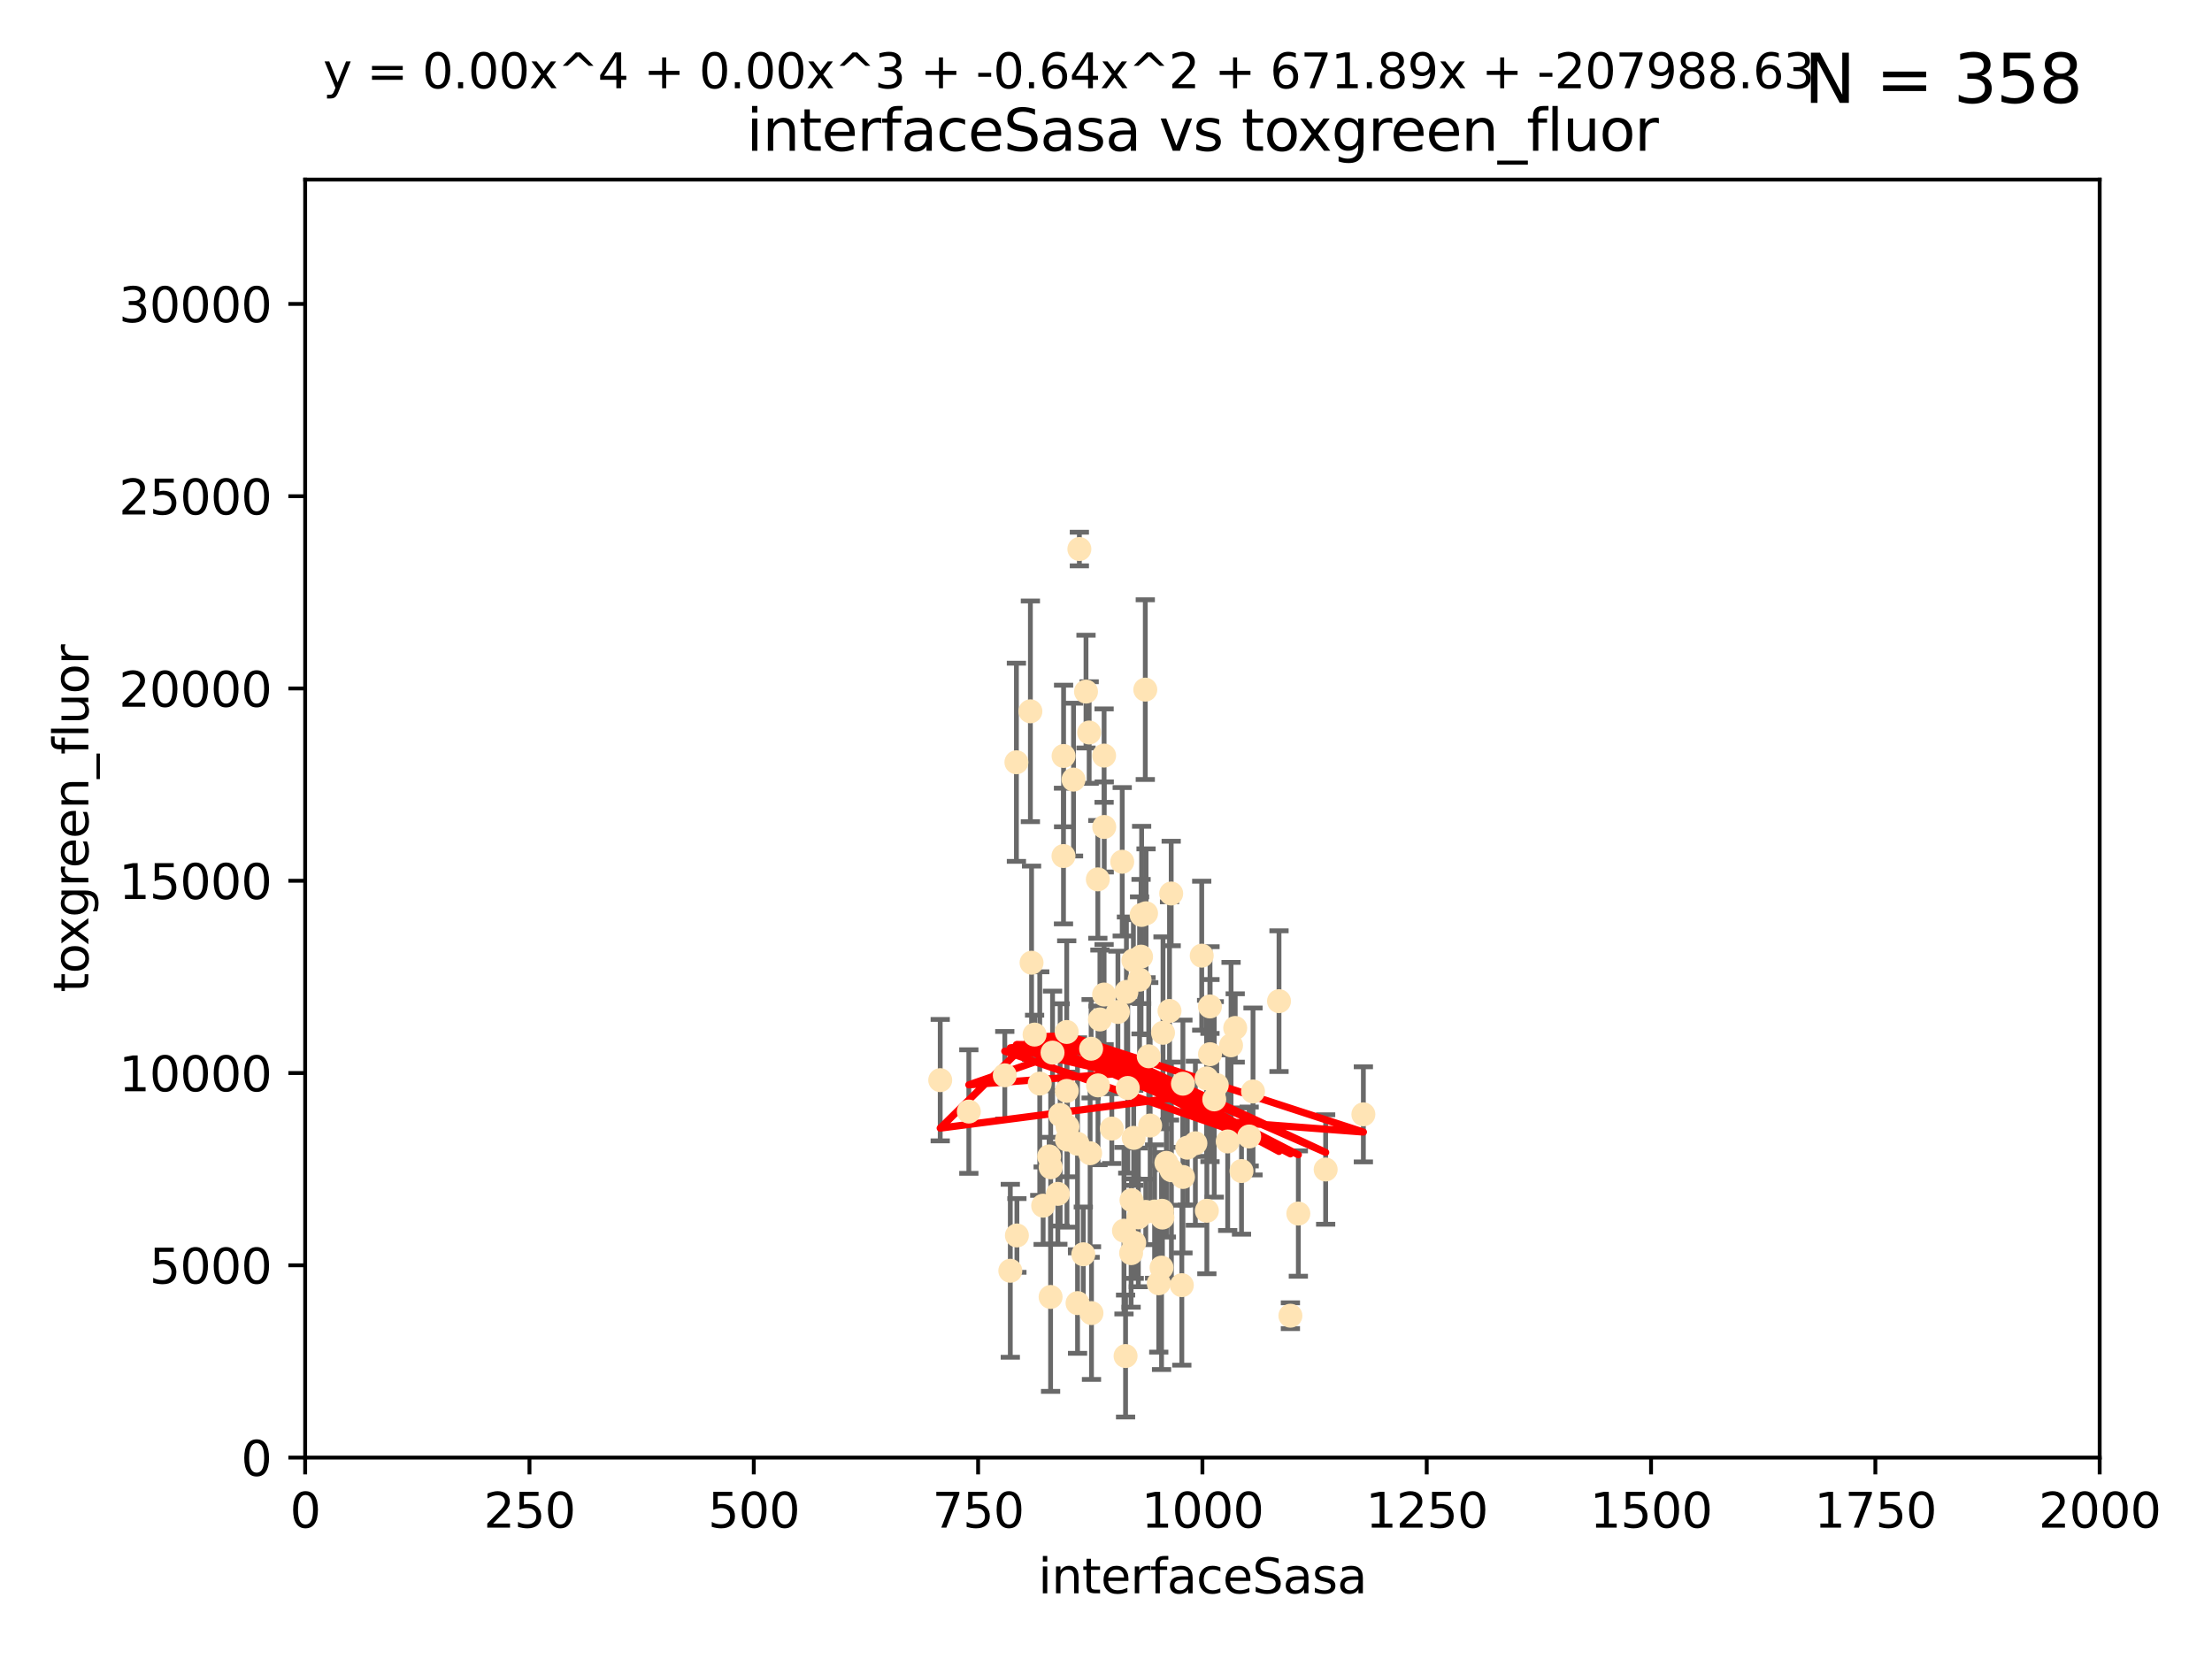 <?xml version="1.0" encoding="utf-8" standalone="no"?>
<!DOCTYPE svg PUBLIC "-//W3C//DTD SVG 1.1//EN"
  "http://www.w3.org/Graphics/SVG/1.1/DTD/svg11.dtd">
<svg xmlns:xlink="http://www.w3.org/1999/xlink" width="460.8pt" height="345.6pt" viewBox="0 0 460.8 345.6" xmlns="http://www.w3.org/2000/svg" version="1.1">
 <defs>
  <style type="text/css">*{stroke-linejoin: round; stroke-linecap: butt}</style>
 </defs>
 <g id="figure_1">
  <g id="patch_1">
   <path d="M 0 345.6 
L 460.8 345.6 
L 460.8 0 
L 0 0 
z
" style="fill: #ffffff"/>
  </g>
  <g id="axes_1">
   <g id="patch_2">
    <path d="M 63.571 303.64 
L 437.4 303.64 
L 437.4 37.411 
L 63.571 37.411 
z
" style="fill: #ffffff"/>
   </g>
   <g id="PathCollection_1">
    <defs>
     <path id="m98c3d21175" d="M 0 1.118 
C 0.297 1.118 0.581 1 0.791 0.791 
C 1 0.581 1.118 0.297 1.118 0 
C 1.118 -0.297 1 -0.581 0.791 -0.791 
C 0.581 -1 0.297 -1.118 0 -1.118 
C -0.297 -1.118 -0.581 -1 -0.791 -0.791 
C -1 -0.581 -1.118 -0.297 -1.118 0 
C -1.118 0.297 -1 0.581 -0.791 0.791 
C -0.581 1 -0.297 1.118 0 1.118 
z
" style="stroke: #ffe4b5"/>
    </defs>
    <g clip-path="url(#pd0f78df6a2)">
     <use xlink:href="#m98c3d21175" x="251.357" y="224.647" style="fill: #ffe4b5; stroke: #ffe4b5"/>
     <use xlink:href="#m98c3d21175" x="257.317" y="214.142" style="fill: #ffe4b5; stroke: #ffe4b5"/>
     <use xlink:href="#m98c3d21175" x="230.005" y="157.407" style="fill: #ffe4b5; stroke: #ffe4b5"/>
     <use xlink:href="#m98c3d21175" x="253.473" y="226.035" style="fill: #ffe4b5; stroke: #ffe4b5"/>
     <use xlink:href="#m98c3d21175" x="284.016" y="232.138" style="fill: #ffe4b5; stroke: #ffe4b5"/>
     <use xlink:href="#m98c3d21175" x="224.852" y="114.374" style="fill: #ffe4b5; stroke: #ffe4b5"/>
     <use xlink:href="#m98c3d21175" x="221.564" y="157.486" style="fill: #ffe4b5; stroke: #ffe4b5"/>
     <use xlink:href="#m98c3d21175" x="229.134" y="212.376" style="fill: #ffe4b5; stroke: #ffe4b5"/>
     <use xlink:href="#m98c3d21175" x="252.951" y="229.021" style="fill: #ffe4b5; stroke: #ffe4b5"/>
     <use xlink:href="#m98c3d21175" x="226.235" y="144.073" style="fill: #ffe4b5; stroke: #ffe4b5"/>
     <use xlink:href="#m98c3d21175" x="266.441" y="208.559" style="fill: #ffe4b5; stroke: #ffe4b5"/>
     <use xlink:href="#m98c3d21175" x="221.544" y="178.326" style="fill: #ffe4b5; stroke: #ffe4b5"/>
     <use xlink:href="#m98c3d21175" x="250.342" y="199.083" style="fill: #ffe4b5; stroke: #ffe4b5"/>
     <use xlink:href="#m98c3d21175" x="261.026" y="227.372" style="fill: #ffe4b5; stroke: #ffe4b5"/>
     <use xlink:href="#m98c3d21175" x="252.056" y="209.665" style="fill: #ffe4b5; stroke: #ffe4b5"/>
     <use xlink:href="#m98c3d21175" x="224.473" y="271.461" style="fill: #ffe4b5; stroke: #ffe4b5"/>
     <use xlink:href="#m98c3d21175" x="223.634" y="162.405" style="fill: #ffe4b5; stroke: #ffe4b5"/>
     <use xlink:href="#m98c3d21175" x="238.744" y="190.252" style="fill: #ffe4b5; stroke: #ffe4b5"/>
     <use xlink:href="#m98c3d21175" x="233.779" y="179.519" style="fill: #ffe4b5; stroke: #ffe4b5"/>
     <use xlink:href="#m98c3d21175" x="234.146" y="256.373" style="fill: #ffe4b5; stroke: #ffe4b5"/>
     <use xlink:href="#m98c3d21175" x="242.065" y="252.225" style="fill: #ffe4b5; stroke: #ffe4b5"/>
     <use xlink:href="#m98c3d21175" x="241.972" y="264.067" style="fill: #ffe4b5; stroke: #ffe4b5"/>
     <use xlink:href="#m98c3d21175" x="222.376" y="234.705" style="fill: #ffe4b5; stroke: #ffe4b5"/>
     <use xlink:href="#m98c3d21175" x="270.467" y="252.808" style="fill: #ffe4b5; stroke: #ffe4b5"/>
     <use xlink:href="#m98c3d21175" x="243.981" y="186.135" style="fill: #ffe4b5; stroke: #ffe4b5"/>
     <use xlink:href="#m98c3d21175" x="236.108" y="200.061" style="fill: #ffe4b5; stroke: #ffe4b5"/>
     <use xlink:href="#m98c3d21175" x="234.932" y="226.641" style="fill: #ffe4b5; stroke: #ffe4b5"/>
     <use xlink:href="#m98c3d21175" x="227.301" y="218.47" style="fill: #ffe4b5; stroke: #ffe4b5"/>
     <use xlink:href="#m98c3d21175" x="214.893" y="200.551" style="fill: #ffe4b5; stroke: #ffe4b5"/>
     <use xlink:href="#m98c3d21175" x="251.411" y="252.228" style="fill: #ffe4b5; stroke: #ffe4b5"/>
     <use xlink:href="#m98c3d21175" x="228.699" y="183.184" style="fill: #ffe4b5; stroke: #ffe4b5"/>
     <use xlink:href="#m98c3d21175" x="220.37" y="248.704" style="fill: #ffe4b5; stroke: #ffe4b5"/>
     <use xlink:href="#m98c3d21175" x="219.263" y="219.276" style="fill: #ffe4b5; stroke: #ffe4b5"/>
     <use xlink:href="#m98c3d21175" x="244.026" y="243.781" style="fill: #ffe4b5; stroke: #ffe4b5"/>
     <use xlink:href="#m98c3d21175" x="247.332" y="239.082" style="fill: #ffe4b5; stroke: #ffe4b5"/>
     <use xlink:href="#m98c3d21175" x="242.979" y="242.243" style="fill: #ffe4b5; stroke: #ffe4b5"/>
     <use xlink:href="#m98c3d21175" x="260.224" y="236.753" style="fill: #ffe4b5; stroke: #ffe4b5"/>
     <use xlink:href="#m98c3d21175" x="226.893" y="152.596" style="fill: #ffe4b5; stroke: #ffe4b5"/>
     <use xlink:href="#m98c3d21175" x="242.278" y="215.15" style="fill: #ffe4b5; stroke: #ffe4b5"/>
     <use xlink:href="#m98c3d21175" x="210.465" y="264.724" style="fill: #ffe4b5; stroke: #ffe4b5"/>
     <use xlink:href="#m98c3d21175" x="224.465" y="238.266" style="fill: #ffe4b5; stroke: #ffe4b5"/>
     <use xlink:href="#m98c3d21175" x="234.476" y="282.488" style="fill: #ffe4b5; stroke: #ffe4b5"/>
     <use xlink:href="#m98c3d21175" x="230.033" y="172.272" style="fill: #ffe4b5; stroke: #ffe4b5"/>
     <use xlink:href="#m98c3d21175" x="209.316" y="224.002" style="fill: #ffe4b5; stroke: #ffe4b5"/>
     <use xlink:href="#m98c3d21175" x="256.452" y="217.759" style="fill: #ffe4b5; stroke: #ffe4b5"/>
     <use xlink:href="#m98c3d21175" x="243.633" y="210.594" style="fill: #ffe4b5; stroke: #ffe4b5"/>
     <use xlink:href="#m98c3d21175" x="218.858" y="270.179" style="fill: #ffe4b5; stroke: #ffe4b5"/>
     <use xlink:href="#m98c3d21175" x="218.877" y="243.169" style="fill: #ffe4b5; stroke: #ffe4b5"/>
     <use xlink:href="#m98c3d21175" x="258.628" y="243.949" style="fill: #ffe4b5; stroke: #ffe4b5"/>
     <use xlink:href="#m98c3d21175" x="230.005" y="207.182" style="fill: #ffe4b5; stroke: #ffe4b5"/>
     <use xlink:href="#m98c3d21175" x="231.609" y="235.101" style="fill: #ffe4b5; stroke: #ffe4b5"/>
     <use xlink:href="#m98c3d21175" x="216.6" y="225.731" style="fill: #ffe4b5; stroke: #ffe4b5"/>
     <use xlink:href="#m98c3d21175" x="238.682" y="252.459" style="fill: #ffe4b5; stroke: #ffe4b5"/>
     <use xlink:href="#m98c3d21175" x="255.751" y="237.786" style="fill: #ffe4b5; stroke: #ffe4b5"/>
     <use xlink:href="#m98c3d21175" x="222.232" y="227.251" style="fill: #ffe4b5; stroke: #ffe4b5"/>
     <use xlink:href="#m98c3d21175" x="246.422" y="225.755" style="fill: #ffe4b5; stroke: #ffe4b5"/>
     <use xlink:href="#m98c3d21175" x="235.632" y="261.055" style="fill: #ffe4b5; stroke: #ffe4b5"/>
     <use xlink:href="#m98c3d21175" x="252.065" y="219.606" style="fill: #ffe4b5; stroke: #ffe4b5"/>
     <use xlink:href="#m98c3d21175" x="237.822" y="190.6" style="fill: #ffe4b5; stroke: #ffe4b5"/>
     <use xlink:href="#m98c3d21175" x="220.848" y="232.253" style="fill: #ffe4b5; stroke: #ffe4b5"/>
     <use xlink:href="#m98c3d21175" x="276.158" y="243.629" style="fill: #ffe4b5; stroke: #ffe4b5"/>
     <use xlink:href="#m98c3d21175" x="234.656" y="206.627" style="fill: #ffe4b5; stroke: #ffe4b5"/>
     <use xlink:href="#m98c3d21175" x="214.649" y="148.181" style="fill: #ffe4b5; stroke: #ffe4b5"/>
     <use xlink:href="#m98c3d21175" x="195.864" y="225.013" style="fill: #ffe4b5; stroke: #ffe4b5"/>
     <use xlink:href="#m98c3d21175" x="246.196" y="267.724" style="fill: #ffe4b5; stroke: #ffe4b5"/>
     <use xlink:href="#m98c3d21175" x="241.39" y="267.331" style="fill: #ffe4b5; stroke: #ffe4b5"/>
     <use xlink:href="#m98c3d21175" x="249.02" y="238.16" style="fill: #ffe4b5; stroke: #ffe4b5"/>
     <use xlink:href="#m98c3d21175" x="236.28" y="258.889" style="fill: #ffe4b5; stroke: #ffe4b5"/>
     <use xlink:href="#m98c3d21175" x="215.523" y="215.522" style="fill: #ffe4b5; stroke: #ffe4b5"/>
     <use xlink:href="#m98c3d21175" x="237.136" y="253.604" style="fill: #ffe4b5; stroke: #ffe4b5"/>
     <use xlink:href="#m98c3d21175" x="239.303" y="220.048" style="fill: #ffe4b5; stroke: #ffe4b5"/>
     <use xlink:href="#m98c3d21175" x="225.673" y="261.286" style="fill: #ffe4b5; stroke: #ffe4b5"/>
     <use xlink:href="#m98c3d21175" x="222.217" y="214.982" style="fill: #ffe4b5; stroke: #ffe4b5"/>
     <use xlink:href="#m98c3d21175" x="228.733" y="226.106" style="fill: #ffe4b5; stroke: #ffe4b5"/>
     <use xlink:href="#m98c3d21175" x="211.839" y="257.367" style="fill: #ffe4b5; stroke: #ffe4b5"/>
     <use xlink:href="#m98c3d21175" x="240.525" y="252.382" style="fill: #ffe4b5; stroke: #ffe4b5"/>
     <use xlink:href="#m98c3d21175" x="232.884" y="210.811" style="fill: #ffe4b5; stroke: #ffe4b5"/>
     <use xlink:href="#m98c3d21175" x="211.738" y="158.794" style="fill: #ffe4b5; stroke: #ffe4b5"/>
     <use xlink:href="#m98c3d21175" x="242.155" y="253.638" style="fill: #ffe4b5; stroke: #ffe4b5"/>
     <use xlink:href="#m98c3d21175" x="237.704" y="199.286" style="fill: #ffe4b5; stroke: #ffe4b5"/>
     <use xlink:href="#m98c3d21175" x="218.555" y="240.904" style="fill: #ffe4b5; stroke: #ffe4b5"/>
     <use xlink:href="#m98c3d21175" x="217.308" y="251.165" style="fill: #ffe4b5; stroke: #ffe4b5"/>
     <use xlink:href="#m98c3d21175" x="236.172" y="237.036" style="fill: #ffe4b5; stroke: #ffe4b5"/>
     <use xlink:href="#m98c3d21175" x="227.377" y="273.541" style="fill: #ffe4b5; stroke: #ffe4b5"/>
     <use xlink:href="#m98c3d21175" x="235.708" y="250.007" style="fill: #ffe4b5; stroke: #ffe4b5"/>
     <use xlink:href="#m98c3d21175" x="227.093" y="240.236" style="fill: #ffe4b5; stroke: #ffe4b5"/>
     <use xlink:href="#m98c3d21175" x="201.826" y="231.557" style="fill: #ffe4b5; stroke: #ffe4b5"/>
     <use xlink:href="#m98c3d21175" x="238.585" y="143.661" style="fill: #ffe4b5; stroke: #ffe4b5"/>
     <use xlink:href="#m98c3d21175" x="237.392" y="204.085" style="fill: #ffe4b5; stroke: #ffe4b5"/>
     <use xlink:href="#m98c3d21175" x="268.814" y="274.088" style="fill: #ffe4b5; stroke: #ffe4b5"/>
     <use xlink:href="#m98c3d21175" x="246.431" y="245.186" style="fill: #ffe4b5; stroke: #ffe4b5"/>
     <use xlink:href="#m98c3d21175" x="239.6" y="234.47" style="fill: #ffe4b5; stroke: #ffe4b5"/>
     <use xlink:href="#m98c3d21175" x="222.265" y="237.399" style="fill: #ffe4b5; stroke: #ffe4b5"/>
    </g>
   </g>
   <g id="matplotlib.axis_1">
    <g id="xtick_1">
     <g id="line2d_1">
      <defs>
       <path id="m3ff391ae62" d="M 0 0 
L 0 3.5 
" style="stroke: #000000; stroke-width: 0.8"/>
      </defs>
      <g>
       <use xlink:href="#m3ff391ae62" x="63.571" y="303.64" style="stroke: #000000; stroke-width: 0.8"/>
      </g>
     </g>
     <g id="text_1">
      <!-- 0 -->
      <g transform="translate(60.39 318.238)scale(0.1 -0.1)">
       <defs>
        <path id="DejaVuSans-30" d="M 2034 4250 
Q 1547 4250 1301 3770 
Q 1056 3291 1056 2328 
Q 1056 1369 1301 889 
Q 1547 409 2034 409 
Q 2525 409 2770 889 
Q 3016 1369 3016 2328 
Q 3016 3291 2770 3770 
Q 2525 4250 2034 4250 
z
M 2034 4750 
Q 2819 4750 3233 4129 
Q 3647 3509 3647 2328 
Q 3647 1150 3233 529 
Q 2819 -91 2034 -91 
Q 1250 -91 836 529 
Q 422 1150 422 2328 
Q 422 3509 836 4129 
Q 1250 4750 2034 4750 
z
" transform="scale(0.016)"/>
       </defs>
       <use xlink:href="#DejaVuSans-30"/>
      </g>
     </g>
    </g>
    <g id="xtick_2">
     <g id="line2d_2">
      <g>
       <use xlink:href="#m3ff391ae62" x="110.3" y="303.64" style="stroke: #000000; stroke-width: 0.8"/>
      </g>
     </g>
     <g id="text_2">
      <!-- 250 -->
      <g transform="translate(100.756 318.238)scale(0.1 -0.1)">
       <defs>
        <path id="DejaVuSans-32" d="M 1228 531 
L 3431 531 
L 3431 0 
L 469 0 
L 469 531 
Q 828 903 1448 1529 
Q 2069 2156 2228 2338 
Q 2531 2678 2651 2914 
Q 2772 3150 2772 3378 
Q 2772 3750 2511 3984 
Q 2250 4219 1831 4219 
Q 1534 4219 1204 4116 
Q 875 4013 500 3803 
L 500 4441 
Q 881 4594 1212 4672 
Q 1544 4750 1819 4750 
Q 2544 4750 2975 4387 
Q 3406 4025 3406 3419 
Q 3406 3131 3298 2873 
Q 3191 2616 2906 2266 
Q 2828 2175 2409 1742 
Q 1991 1309 1228 531 
z
" transform="scale(0.016)"/>
        <path id="DejaVuSans-35" d="M 691 4666 
L 3169 4666 
L 3169 4134 
L 1269 4134 
L 1269 2991 
Q 1406 3038 1543 3061 
Q 1681 3084 1819 3084 
Q 2600 3084 3056 2656 
Q 3513 2228 3513 1497 
Q 3513 744 3044 326 
Q 2575 -91 1722 -91 
Q 1428 -91 1123 -41 
Q 819 9 494 109 
L 494 744 
Q 775 591 1075 516 
Q 1375 441 1709 441 
Q 2250 441 2565 725 
Q 2881 1009 2881 1497 
Q 2881 1984 2565 2268 
Q 2250 2553 1709 2553 
Q 1456 2553 1204 2497 
Q 953 2441 691 2322 
L 691 4666 
z
" transform="scale(0.016)"/>
       </defs>
       <use xlink:href="#DejaVuSans-32"/>
       <use xlink:href="#DejaVuSans-35" x="63.623"/>
       <use xlink:href="#DejaVuSans-30" x="127.246"/>
      </g>
     </g>
    </g>
    <g id="xtick_3">
     <g id="line2d_3">
      <g>
       <use xlink:href="#m3ff391ae62" x="157.028" y="303.64" style="stroke: #000000; stroke-width: 0.8"/>
      </g>
     </g>
     <g id="text_3">
      <!-- 500 -->
      <g transform="translate(147.485 318.238)scale(0.1 -0.1)">
       <use xlink:href="#DejaVuSans-35"/>
       <use xlink:href="#DejaVuSans-30" x="63.623"/>
       <use xlink:href="#DejaVuSans-30" x="127.246"/>
      </g>
     </g>
    </g>
    <g id="xtick_4">
     <g id="line2d_4">
      <g>
       <use xlink:href="#m3ff391ae62" x="203.757" y="303.64" style="stroke: #000000; stroke-width: 0.8"/>
      </g>
     </g>
     <g id="text_4">
      <!-- 750 -->
      <g transform="translate(194.213 318.238)scale(0.1 -0.1)">
       <defs>
        <path id="DejaVuSans-37" d="M 525 4666 
L 3525 4666 
L 3525 4397 
L 1831 0 
L 1172 0 
L 2766 4134 
L 525 4134 
L 525 4666 
z
" transform="scale(0.016)"/>
       </defs>
       <use xlink:href="#DejaVuSans-37"/>
       <use xlink:href="#DejaVuSans-35" x="63.623"/>
       <use xlink:href="#DejaVuSans-30" x="127.246"/>
      </g>
     </g>
    </g>
    <g id="xtick_5">
     <g id="line2d_5">
      <g>
       <use xlink:href="#m3ff391ae62" x="250.486" y="303.64" style="stroke: #000000; stroke-width: 0.8"/>
      </g>
     </g>
     <g id="text_5">
      <!-- 1000 -->
      <g transform="translate(237.761 318.238)scale(0.1 -0.1)">
       <defs>
        <path id="DejaVuSans-31" d="M 794 531 
L 1825 531 
L 1825 4091 
L 703 3866 
L 703 4441 
L 1819 4666 
L 2450 4666 
L 2450 531 
L 3481 531 
L 3481 0 
L 794 0 
L 794 531 
z
" transform="scale(0.016)"/>
       </defs>
       <use xlink:href="#DejaVuSans-31"/>
       <use xlink:href="#DejaVuSans-30" x="63.623"/>
       <use xlink:href="#DejaVuSans-30" x="127.246"/>
       <use xlink:href="#DejaVuSans-30" x="190.869"/>
      </g>
     </g>
    </g>
    <g id="xtick_6">
     <g id="line2d_6">
      <g>
       <use xlink:href="#m3ff391ae62" x="297.214" y="303.64" style="stroke: #000000; stroke-width: 0.8"/>
      </g>
     </g>
     <g id="text_6">
      <!-- 1250 -->
      <g transform="translate(284.489 318.238)scale(0.1 -0.1)">
       <use xlink:href="#DejaVuSans-31"/>
       <use xlink:href="#DejaVuSans-32" x="63.623"/>
       <use xlink:href="#DejaVuSans-35" x="127.246"/>
       <use xlink:href="#DejaVuSans-30" x="190.869"/>
      </g>
     </g>
    </g>
    <g id="xtick_7">
     <g id="line2d_7">
      <g>
       <use xlink:href="#m3ff391ae62" x="343.943" y="303.64" style="stroke: #000000; stroke-width: 0.8"/>
      </g>
     </g>
     <g id="text_7">
      <!-- 1500 -->
      <g transform="translate(331.218 318.238)scale(0.1 -0.1)">
       <use xlink:href="#DejaVuSans-31"/>
       <use xlink:href="#DejaVuSans-35" x="63.623"/>
       <use xlink:href="#DejaVuSans-30" x="127.246"/>
       <use xlink:href="#DejaVuSans-30" x="190.869"/>
      </g>
     </g>
    </g>
    <g id="xtick_8">
     <g id="line2d_8">
      <g>
       <use xlink:href="#m3ff391ae62" x="390.671" y="303.64" style="stroke: #000000; stroke-width: 0.8"/>
      </g>
     </g>
     <g id="text_8">
      <!-- 1750 -->
      <g transform="translate(377.946 318.238)scale(0.1 -0.1)">
       <use xlink:href="#DejaVuSans-31"/>
       <use xlink:href="#DejaVuSans-37" x="63.623"/>
       <use xlink:href="#DejaVuSans-35" x="127.246"/>
       <use xlink:href="#DejaVuSans-30" x="190.869"/>
      </g>
     </g>
    </g>
    <g id="xtick_9">
     <g id="line2d_9">
      <g>
       <use xlink:href="#m3ff391ae62" x="437.4" y="303.64" style="stroke: #000000; stroke-width: 0.8"/>
      </g>
     </g>
     <g id="text_9">
      <!-- 2000 -->
      <g transform="translate(424.675 318.238)scale(0.1 -0.1)">
       <use xlink:href="#DejaVuSans-32"/>
       <use xlink:href="#DejaVuSans-30" x="63.623"/>
       <use xlink:href="#DejaVuSans-30" x="127.246"/>
       <use xlink:href="#DejaVuSans-30" x="190.869"/>
      </g>
     </g>
    </g>
    <g id="text_10">
     <!-- interfaceSasa -->
     <g transform="translate(216.279 331.917)scale(0.1 -0.1)">
      <defs>
       <path id="DejaVuSans-69" d="M 603 3500 
L 1178 3500 
L 1178 0 
L 603 0 
L 603 3500 
z
M 603 4863 
L 1178 4863 
L 1178 4134 
L 603 4134 
L 603 4863 
z
" transform="scale(0.016)"/>
       <path id="DejaVuSans-6e" d="M 3513 2113 
L 3513 0 
L 2938 0 
L 2938 2094 
Q 2938 2591 2744 2837 
Q 2550 3084 2163 3084 
Q 1697 3084 1428 2787 
Q 1159 2491 1159 1978 
L 1159 0 
L 581 0 
L 581 3500 
L 1159 3500 
L 1159 2956 
Q 1366 3272 1645 3428 
Q 1925 3584 2291 3584 
Q 2894 3584 3203 3211 
Q 3513 2838 3513 2113 
z
" transform="scale(0.016)"/>
       <path id="DejaVuSans-74" d="M 1172 4494 
L 1172 3500 
L 2356 3500 
L 2356 3053 
L 1172 3053 
L 1172 1153 
Q 1172 725 1289 603 
Q 1406 481 1766 481 
L 2356 481 
L 2356 0 
L 1766 0 
Q 1100 0 847 248 
Q 594 497 594 1153 
L 594 3053 
L 172 3053 
L 172 3500 
L 594 3500 
L 594 4494 
L 1172 4494 
z
" transform="scale(0.016)"/>
       <path id="DejaVuSans-65" d="M 3597 1894 
L 3597 1613 
L 953 1613 
Q 991 1019 1311 708 
Q 1631 397 2203 397 
Q 2534 397 2845 478 
Q 3156 559 3463 722 
L 3463 178 
Q 3153 47 2828 -22 
Q 2503 -91 2169 -91 
Q 1331 -91 842 396 
Q 353 884 353 1716 
Q 353 2575 817 3079 
Q 1281 3584 2069 3584 
Q 2775 3584 3186 3129 
Q 3597 2675 3597 1894 
z
M 3022 2063 
Q 3016 2534 2758 2815 
Q 2500 3097 2075 3097 
Q 1594 3097 1305 2825 
Q 1016 2553 972 2059 
L 3022 2063 
z
" transform="scale(0.016)"/>
       <path id="DejaVuSans-72" d="M 2631 2963 
Q 2534 3019 2420 3045 
Q 2306 3072 2169 3072 
Q 1681 3072 1420 2755 
Q 1159 2438 1159 1844 
L 1159 0 
L 581 0 
L 581 3500 
L 1159 3500 
L 1159 2956 
Q 1341 3275 1631 3429 
Q 1922 3584 2338 3584 
Q 2397 3584 2469 3576 
Q 2541 3569 2628 3553 
L 2631 2963 
z
" transform="scale(0.016)"/>
       <path id="DejaVuSans-66" d="M 2375 4863 
L 2375 4384 
L 1825 4384 
Q 1516 4384 1395 4259 
Q 1275 4134 1275 3809 
L 1275 3500 
L 2222 3500 
L 2222 3053 
L 1275 3053 
L 1275 0 
L 697 0 
L 697 3053 
L 147 3053 
L 147 3500 
L 697 3500 
L 697 3744 
Q 697 4328 969 4595 
Q 1241 4863 1831 4863 
L 2375 4863 
z
" transform="scale(0.016)"/>
       <path id="DejaVuSans-61" d="M 2194 1759 
Q 1497 1759 1228 1600 
Q 959 1441 959 1056 
Q 959 750 1161 570 
Q 1363 391 1709 391 
Q 2188 391 2477 730 
Q 2766 1069 2766 1631 
L 2766 1759 
L 2194 1759 
z
M 3341 1997 
L 3341 0 
L 2766 0 
L 2766 531 
Q 2569 213 2275 61 
Q 1981 -91 1556 -91 
Q 1019 -91 701 211 
Q 384 513 384 1019 
Q 384 1609 779 1909 
Q 1175 2209 1959 2209 
L 2766 2209 
L 2766 2266 
Q 2766 2663 2505 2880 
Q 2244 3097 1772 3097 
Q 1472 3097 1187 3025 
Q 903 2953 641 2809 
L 641 3341 
Q 956 3463 1253 3523 
Q 1550 3584 1831 3584 
Q 2591 3584 2966 3190 
Q 3341 2797 3341 1997 
z
" transform="scale(0.016)"/>
       <path id="DejaVuSans-63" d="M 3122 3366 
L 3122 2828 
Q 2878 2963 2633 3030 
Q 2388 3097 2138 3097 
Q 1578 3097 1268 2742 
Q 959 2388 959 1747 
Q 959 1106 1268 751 
Q 1578 397 2138 397 
Q 2388 397 2633 464 
Q 2878 531 3122 666 
L 3122 134 
Q 2881 22 2623 -34 
Q 2366 -91 2075 -91 
Q 1284 -91 818 406 
Q 353 903 353 1747 
Q 353 2603 823 3093 
Q 1294 3584 2113 3584 
Q 2378 3584 2631 3529 
Q 2884 3475 3122 3366 
z
" transform="scale(0.016)"/>
       <path id="DejaVuSans-53" d="M 3425 4513 
L 3425 3897 
Q 3066 4069 2747 4153 
Q 2428 4238 2131 4238 
Q 1616 4238 1336 4038 
Q 1056 3838 1056 3469 
Q 1056 3159 1242 3001 
Q 1428 2844 1947 2747 
L 2328 2669 
Q 3034 2534 3370 2195 
Q 3706 1856 3706 1288 
Q 3706 609 3251 259 
Q 2797 -91 1919 -91 
Q 1588 -91 1214 -16 
Q 841 59 441 206 
L 441 856 
Q 825 641 1194 531 
Q 1563 422 1919 422 
Q 2459 422 2753 634 
Q 3047 847 3047 1241 
Q 3047 1584 2836 1778 
Q 2625 1972 2144 2069 
L 1759 2144 
Q 1053 2284 737 2584 
Q 422 2884 422 3419 
Q 422 4038 858 4394 
Q 1294 4750 2059 4750 
Q 2388 4750 2728 4690 
Q 3069 4631 3425 4513 
z
" transform="scale(0.016)"/>
       <path id="DejaVuSans-73" d="M 2834 3397 
L 2834 2853 
Q 2591 2978 2328 3040 
Q 2066 3103 1784 3103 
Q 1356 3103 1142 2972 
Q 928 2841 928 2578 
Q 928 2378 1081 2264 
Q 1234 2150 1697 2047 
L 1894 2003 
Q 2506 1872 2764 1633 
Q 3022 1394 3022 966 
Q 3022 478 2636 193 
Q 2250 -91 1575 -91 
Q 1294 -91 989 -36 
Q 684 19 347 128 
L 347 722 
Q 666 556 975 473 
Q 1284 391 1588 391 
Q 1994 391 2212 530 
Q 2431 669 2431 922 
Q 2431 1156 2273 1281 
Q 2116 1406 1581 1522 
L 1381 1569 
Q 847 1681 609 1914 
Q 372 2147 372 2553 
Q 372 3047 722 3315 
Q 1072 3584 1716 3584 
Q 2034 3584 2315 3537 
Q 2597 3491 2834 3397 
z
" transform="scale(0.016)"/>
      </defs>
      <use xlink:href="#DejaVuSans-69"/>
      <use xlink:href="#DejaVuSans-6e" x="27.783"/>
      <use xlink:href="#DejaVuSans-74" x="91.162"/>
      <use xlink:href="#DejaVuSans-65" x="130.371"/>
      <use xlink:href="#DejaVuSans-72" x="191.895"/>
      <use xlink:href="#DejaVuSans-66" x="233.008"/>
      <use xlink:href="#DejaVuSans-61" x="268.213"/>
      <use xlink:href="#DejaVuSans-63" x="329.492"/>
      <use xlink:href="#DejaVuSans-65" x="384.473"/>
      <use xlink:href="#DejaVuSans-53" x="445.996"/>
      <use xlink:href="#DejaVuSans-61" x="509.473"/>
      <use xlink:href="#DejaVuSans-73" x="570.752"/>
      <use xlink:href="#DejaVuSans-61" x="622.852"/>
     </g>
    </g>
   </g>
   <g id="matplotlib.axis_2">
    <g id="ytick_1">
     <g id="line2d_10">
      <defs>
       <path id="m19ca536f33" d="M 0 0 
L -3.5 0 
" style="stroke: #000000; stroke-width: 0.8"/>
      </defs>
      <g>
       <use xlink:href="#m19ca536f33" x="63.571" y="303.64" style="stroke: #000000; stroke-width: 0.8"/>
      </g>
     </g>
     <g id="text_11">
      <!-- 0 -->
      <g transform="translate(50.209 307.439)scale(0.1 -0.1)">
       <use xlink:href="#DejaVuSans-30"/>
      </g>
     </g>
    </g>
    <g id="ytick_2">
     <g id="line2d_11">
      <g>
       <use xlink:href="#m19ca536f33" x="63.571" y="263.586" style="stroke: #000000; stroke-width: 0.8"/>
      </g>
     </g>
     <g id="text_12">
      <!-- 5000 -->
      <g transform="translate(31.121 267.385)scale(0.1 -0.1)">
       <use xlink:href="#DejaVuSans-35"/>
       <use xlink:href="#DejaVuSans-30" x="63.623"/>
       <use xlink:href="#DejaVuSans-30" x="127.246"/>
       <use xlink:href="#DejaVuSans-30" x="190.869"/>
      </g>
     </g>
    </g>
    <g id="ytick_3">
     <g id="line2d_12">
      <g>
       <use xlink:href="#m19ca536f33" x="63.571" y="223.532" style="stroke: #000000; stroke-width: 0.8"/>
      </g>
     </g>
     <g id="text_13">
      <!-- 10000 -->
      <g transform="translate(24.759 227.331)scale(0.1 -0.1)">
       <use xlink:href="#DejaVuSans-31"/>
       <use xlink:href="#DejaVuSans-30" x="63.623"/>
       <use xlink:href="#DejaVuSans-30" x="127.246"/>
       <use xlink:href="#DejaVuSans-30" x="190.869"/>
       <use xlink:href="#DejaVuSans-30" x="254.492"/>
      </g>
     </g>
    </g>
    <g id="ytick_4">
     <g id="line2d_13">
      <g>
       <use xlink:href="#m19ca536f33" x="63.571" y="183.478" style="stroke: #000000; stroke-width: 0.8"/>
      </g>
     </g>
     <g id="text_14">
      <!-- 15000 -->
      <g transform="translate(24.759 187.278)scale(0.1 -0.1)">
       <use xlink:href="#DejaVuSans-31"/>
       <use xlink:href="#DejaVuSans-35" x="63.623"/>
       <use xlink:href="#DejaVuSans-30" x="127.246"/>
       <use xlink:href="#DejaVuSans-30" x="190.869"/>
       <use xlink:href="#DejaVuSans-30" x="254.492"/>
      </g>
     </g>
    </g>
    <g id="ytick_5">
     <g id="line2d_14">
      <g>
       <use xlink:href="#m19ca536f33" x="63.571" y="143.424" style="stroke: #000000; stroke-width: 0.8"/>
      </g>
     </g>
     <g id="text_15">
      <!-- 20000 -->
      <g transform="translate(24.759 147.224)scale(0.1 -0.1)">
       <use xlink:href="#DejaVuSans-32"/>
       <use xlink:href="#DejaVuSans-30" x="63.623"/>
       <use xlink:href="#DejaVuSans-30" x="127.246"/>
       <use xlink:href="#DejaVuSans-30" x="190.869"/>
       <use xlink:href="#DejaVuSans-30" x="254.492"/>
      </g>
     </g>
    </g>
    <g id="ytick_6">
     <g id="line2d_15">
      <g>
       <use xlink:href="#m19ca536f33" x="63.571" y="103.371" style="stroke: #000000; stroke-width: 0.8"/>
      </g>
     </g>
     <g id="text_16">
      <!-- 25000 -->
      <g transform="translate(24.759 107.17)scale(0.1 -0.1)">
       <use xlink:href="#DejaVuSans-32"/>
       <use xlink:href="#DejaVuSans-35" x="63.623"/>
       <use xlink:href="#DejaVuSans-30" x="127.246"/>
       <use xlink:href="#DejaVuSans-30" x="190.869"/>
       <use xlink:href="#DejaVuSans-30" x="254.492"/>
      </g>
     </g>
    </g>
    <g id="ytick_7">
     <g id="line2d_16">
      <g>
       <use xlink:href="#m19ca536f33" x="63.571" y="63.317" style="stroke: #000000; stroke-width: 0.8"/>
      </g>
     </g>
     <g id="text_17">
      <!-- 30000 -->
      <g transform="translate(24.759 67.116)scale(0.1 -0.1)">
       <defs>
        <path id="DejaVuSans-33" d="M 2597 2516 
Q 3050 2419 3304 2112 
Q 3559 1806 3559 1356 
Q 3559 666 3084 287 
Q 2609 -91 1734 -91 
Q 1441 -91 1130 -33 
Q 819 25 488 141 
L 488 750 
Q 750 597 1062 519 
Q 1375 441 1716 441 
Q 2309 441 2620 675 
Q 2931 909 2931 1356 
Q 2931 1769 2642 2001 
Q 2353 2234 1838 2234 
L 1294 2234 
L 1294 2753 
L 1863 2753 
Q 2328 2753 2575 2939 
Q 2822 3125 2822 3475 
Q 2822 3834 2567 4026 
Q 2313 4219 1838 4219 
Q 1578 4219 1281 4162 
Q 984 4106 628 3988 
L 628 4550 
Q 988 4650 1302 4700 
Q 1616 4750 1894 4750 
Q 2613 4750 3031 4423 
Q 3450 4097 3450 3541 
Q 3450 3153 3228 2886 
Q 3006 2619 2597 2516 
z
" transform="scale(0.016)"/>
       </defs>
       <use xlink:href="#DejaVuSans-33"/>
       <use xlink:href="#DejaVuSans-30" x="63.623"/>
       <use xlink:href="#DejaVuSans-30" x="127.246"/>
       <use xlink:href="#DejaVuSans-30" x="190.869"/>
       <use xlink:href="#DejaVuSans-30" x="254.492"/>
      </g>
     </g>
    </g>
    <g id="text_18">
     <!-- toxgreen_fluor -->
     <g transform="translate(18.401 206.72)rotate(-90)scale(0.1 -0.1)">
      <defs>
       <path id="DejaVuSans-6f" d="M 1959 3097 
Q 1497 3097 1228 2736 
Q 959 2375 959 1747 
Q 959 1119 1226 758 
Q 1494 397 1959 397 
Q 2419 397 2687 759 
Q 2956 1122 2956 1747 
Q 2956 2369 2687 2733 
Q 2419 3097 1959 3097 
z
M 1959 3584 
Q 2709 3584 3137 3096 
Q 3566 2609 3566 1747 
Q 3566 888 3137 398 
Q 2709 -91 1959 -91 
Q 1206 -91 779 398 
Q 353 888 353 1747 
Q 353 2609 779 3096 
Q 1206 3584 1959 3584 
z
" transform="scale(0.016)"/>
       <path id="DejaVuSans-78" d="M 3513 3500 
L 2247 1797 
L 3578 0 
L 2900 0 
L 1881 1375 
L 863 0 
L 184 0 
L 1544 1831 
L 300 3500 
L 978 3500 
L 1906 2253 
L 2834 3500 
L 3513 3500 
z
" transform="scale(0.016)"/>
       <path id="DejaVuSans-67" d="M 2906 1791 
Q 2906 2416 2648 2759 
Q 2391 3103 1925 3103 
Q 1463 3103 1205 2759 
Q 947 2416 947 1791 
Q 947 1169 1205 825 
Q 1463 481 1925 481 
Q 2391 481 2648 825 
Q 2906 1169 2906 1791 
z
M 3481 434 
Q 3481 -459 3084 -895 
Q 2688 -1331 1869 -1331 
Q 1566 -1331 1297 -1286 
Q 1028 -1241 775 -1147 
L 775 -588 
Q 1028 -725 1275 -790 
Q 1522 -856 1778 -856 
Q 2344 -856 2625 -561 
Q 2906 -266 2906 331 
L 2906 616 
Q 2728 306 2450 153 
Q 2172 0 1784 0 
Q 1141 0 747 490 
Q 353 981 353 1791 
Q 353 2603 747 3093 
Q 1141 3584 1784 3584 
Q 2172 3584 2450 3431 
Q 2728 3278 2906 2969 
L 2906 3500 
L 3481 3500 
L 3481 434 
z
" transform="scale(0.016)"/>
       <path id="DejaVuSans-5f" d="M 3263 -1063 
L 3263 -1509 
L -63 -1509 
L -63 -1063 
L 3263 -1063 
z
" transform="scale(0.016)"/>
       <path id="DejaVuSans-6c" d="M 603 4863 
L 1178 4863 
L 1178 0 
L 603 0 
L 603 4863 
z
" transform="scale(0.016)"/>
       <path id="DejaVuSans-75" d="M 544 1381 
L 544 3500 
L 1119 3500 
L 1119 1403 
Q 1119 906 1312 657 
Q 1506 409 1894 409 
Q 2359 409 2629 706 
Q 2900 1003 2900 1516 
L 2900 3500 
L 3475 3500 
L 3475 0 
L 2900 0 
L 2900 538 
Q 2691 219 2414 64 
Q 2138 -91 1772 -91 
Q 1169 -91 856 284 
Q 544 659 544 1381 
z
M 1991 3584 
L 1991 3584 
z
" transform="scale(0.016)"/>
      </defs>
      <use xlink:href="#DejaVuSans-74"/>
      <use xlink:href="#DejaVuSans-6f" x="39.209"/>
      <use xlink:href="#DejaVuSans-78" x="97.266"/>
      <use xlink:href="#DejaVuSans-67" x="156.445"/>
      <use xlink:href="#DejaVuSans-72" x="219.922"/>
      <use xlink:href="#DejaVuSans-65" x="258.785"/>
      <use xlink:href="#DejaVuSans-65" x="320.309"/>
      <use xlink:href="#DejaVuSans-6e" x="381.832"/>
      <use xlink:href="#DejaVuSans-5f" x="445.211"/>
      <use xlink:href="#DejaVuSans-66" x="495.211"/>
      <use xlink:href="#DejaVuSans-6c" x="530.416"/>
      <use xlink:href="#DejaVuSans-75" x="558.199"/>
      <use xlink:href="#DejaVuSans-6f" x="621.578"/>
      <use xlink:href="#DejaVuSans-72" x="682.76"/>
     </g>
    </g>
   </g>
   <g id="LineCollection_1">
    <path d="M 251.357 240.906 
L 251.357 208.387 
" clip-path="url(#pd0f78df6a2)" style="fill: none; stroke: #696969"/>
    <path d="M 257.317 221.265 
L 257.317 207.019 
" clip-path="url(#pd0f78df6a2)" style="fill: none; stroke: #696969"/>
    <path d="M 230.005 167.138 
L 230.005 147.676 
" clip-path="url(#pd0f78df6a2)" style="fill: none; stroke: #696969"/>
    <path d="M 253.473 232.311 
L 253.473 219.76 
" clip-path="url(#pd0f78df6a2)" style="fill: none; stroke: #696969"/>
    <path d="M 284.016 242.041 
L 284.016 222.234 
" clip-path="url(#pd0f78df6a2)" style="fill: none; stroke: #696969"/>
    <path d="M 224.852 117.88 
L 224.852 110.867 
" clip-path="url(#pd0f78df6a2)" style="fill: none; stroke: #696969"/>
    <path d="M 221.564 172.235 
L 221.564 142.737 
" clip-path="url(#pd0f78df6a2)" style="fill: none; stroke: #696969"/>
    <path d="M 229.134 226.84 
L 229.134 197.912 
" clip-path="url(#pd0f78df6a2)" style="fill: none; stroke: #696969"/>
    <path d="M 252.951 249.381 
L 252.951 208.66 
" clip-path="url(#pd0f78df6a2)" style="fill: none; stroke: #696969"/>
    <path d="M 226.235 155.821 
L 226.235 132.326 
" clip-path="url(#pd0f78df6a2)" style="fill: none; stroke: #696969"/>
    <path d="M 266.441 223.215 
L 266.441 193.903 
" clip-path="url(#pd0f78df6a2)" style="fill: none; stroke: #696969"/>
    <path d="M 221.544 192.461 
L 221.544 164.191 
" clip-path="url(#pd0f78df6a2)" style="fill: none; stroke: #696969"/>
    <path d="M 250.342 214.596 
L 250.342 183.571 
" clip-path="url(#pd0f78df6a2)" style="fill: none; stroke: #696969"/>
    <path d="M 261.026 244.762 
L 261.026 209.983 
" clip-path="url(#pd0f78df6a2)" style="fill: none; stroke: #696969"/>
    <path d="M 252.056 215.276 
L 252.056 204.053 
" clip-path="url(#pd0f78df6a2)" style="fill: none; stroke: #696969"/>
    <path d="M 224.473 281.916 
L 224.473 261.006 
" clip-path="url(#pd0f78df6a2)" style="fill: none; stroke: #696969"/>
    <path d="M 223.634 178.319 
L 223.634 146.49 
" clip-path="url(#pd0f78df6a2)" style="fill: none; stroke: #696969"/>
    <path d="M 238.744 203.666 
L 238.744 176.838 
" clip-path="url(#pd0f78df6a2)" style="fill: none; stroke: #696969"/>
    <path d="M 233.779 194.976 
L 233.779 164.063 
" clip-path="url(#pd0f78df6a2)" style="fill: none; stroke: #696969"/>
    <path d="M 234.146 273.718 
L 234.146 239.028 
" clip-path="url(#pd0f78df6a2)" style="fill: none; stroke: #696969"/>
    <path d="M 242.065 264.341 
L 242.065 240.11 
" clip-path="url(#pd0f78df6a2)" style="fill: none; stroke: #696969"/>
    <path d="M 241.972 285.293 
L 241.972 242.842 
" clip-path="url(#pd0f78df6a2)" style="fill: none; stroke: #696969"/>
    <path d="M 222.376 245.154 
L 222.376 224.257 
" clip-path="url(#pd0f78df6a2)" style="fill: none; stroke: #696969"/>
    <path d="M 270.467 265.864 
L 270.467 239.753 
" clip-path="url(#pd0f78df6a2)" style="fill: none; stroke: #696969"/>
    <path d="M 243.981 197.024 
L 243.981 175.246 
" clip-path="url(#pd0f78df6a2)" style="fill: none; stroke: #696969"/>
    <path d="M 236.108 208.536 
L 236.108 191.586 
" clip-path="url(#pd0f78df6a2)" style="fill: none; stroke: #696969"/>
    <path d="M 234.932 244.374 
L 234.932 208.907 
" clip-path="url(#pd0f78df6a2)" style="fill: none; stroke: #696969"/>
    <path d="M 227.301 228.726 
L 227.301 208.213 
" clip-path="url(#pd0f78df6a2)" style="fill: none; stroke: #696969"/>
    <path d="M 214.893 220.687 
L 214.893 180.416 
" clip-path="url(#pd0f78df6a2)" style="fill: none; stroke: #696969"/>
    <path d="M 251.411 265.341 
L 251.411 239.114 
" clip-path="url(#pd0f78df6a2)" style="fill: none; stroke: #696969"/>
    <path d="M 228.699 195.451 
L 228.699 170.917 
" clip-path="url(#pd0f78df6a2)" style="fill: none; stroke: #696969"/>
    <path d="M 220.37 259.193 
L 220.37 238.215 
" clip-path="url(#pd0f78df6a2)" style="fill: none; stroke: #696969"/>
    <path d="M 219.263 232.086 
L 219.263 206.466 
" clip-path="url(#pd0f78df6a2)" style="fill: none; stroke: #696969"/>
    <path d="M 244.026 266.304 
L 244.026 221.259 
" clip-path="url(#pd0f78df6a2)" style="fill: none; stroke: #696969"/>
    <path d="M 247.332 251.021 
L 247.332 227.143 
" clip-path="url(#pd0f78df6a2)" style="fill: none; stroke: #696969"/>
    <path d="M 242.979 257.69 
L 242.979 226.796 
" clip-path="url(#pd0f78df6a2)" style="fill: none; stroke: #696969"/>
    <path d="M 260.224 242.892 
L 260.224 230.614 
" clip-path="url(#pd0f78df6a2)" style="fill: none; stroke: #696969"/>
    <path d="M 226.893 163.171 
L 226.893 142.02 
" clip-path="url(#pd0f78df6a2)" style="fill: none; stroke: #696969"/>
    <path d="M 242.278 235.132 
L 242.278 195.169 
" clip-path="url(#pd0f78df6a2)" style="fill: none; stroke: #696969"/>
    <path d="M 210.465 282.739 
L 210.465 246.71 
" clip-path="url(#pd0f78df6a2)" style="fill: none; stroke: #696969"/>
    <path d="M 224.465 260.348 
L 224.465 216.185 
" clip-path="url(#pd0f78df6a2)" style="fill: none; stroke: #696969"/>
    <path d="M 234.476 295.191 
L 234.476 269.784 
" clip-path="url(#pd0f78df6a2)" style="fill: none; stroke: #696969"/>
    <path d="M 230.033 181.654 
L 230.033 162.889 
" clip-path="url(#pd0f78df6a2)" style="fill: none; stroke: #696969"/>
    <path d="M 209.316 233.127 
L 209.316 214.877 
" clip-path="url(#pd0f78df6a2)" style="fill: none; stroke: #696969"/>
    <path d="M 256.452 235.035 
L 256.452 200.483 
" clip-path="url(#pd0f78df6a2)" style="fill: none; stroke: #696969"/>
    <path d="M 243.633 233.324 
L 243.633 187.864 
" clip-path="url(#pd0f78df6a2)" style="fill: none; stroke: #696969"/>
    <path d="M 218.858 289.85 
L 218.858 250.508 
" clip-path="url(#pd0f78df6a2)" style="fill: none; stroke: #696969"/>
    <path d="M 218.877 259.153 
L 218.877 227.185 
" clip-path="url(#pd0f78df6a2)" style="fill: none; stroke: #696969"/>
    <path d="M 258.628 257.101 
L 258.628 230.797 
" clip-path="url(#pd0f78df6a2)" style="fill: none; stroke: #696969"/>
    <path d="M 230.005 217.602 
L 230.005 196.762 
" clip-path="url(#pd0f78df6a2)" style="fill: none; stroke: #696969"/>
    <path d="M 231.609 242.371 
L 231.609 227.831 
" clip-path="url(#pd0f78df6a2)" style="fill: none; stroke: #696969"/>
    <path d="M 216.6 249.016 
L 216.6 202.446 
" clip-path="url(#pd0f78df6a2)" style="fill: none; stroke: #696969"/>
    <path d="M 238.682 259.277 
L 238.682 245.64 
" clip-path="url(#pd0f78df6a2)" style="fill: none; stroke: #696969"/>
    <path d="M 255.751 256.328 
L 255.751 219.243 
" clip-path="url(#pd0f78df6a2)" style="fill: none; stroke: #696969"/>
    <path d="M 222.232 231.164 
L 222.232 223.337 
" clip-path="url(#pd0f78df6a2)" style="fill: none; stroke: #696969"/>
    <path d="M 246.422 239.009 
L 246.422 212.501 
" clip-path="url(#pd0f78df6a2)" style="fill: none; stroke: #696969"/>
    <path d="M 235.632 272.313 
L 235.632 249.797 
" clip-path="url(#pd0f78df6a2)" style="fill: none; stroke: #696969"/>
    <path d="M 252.065 241.995 
L 252.065 197.216 
" clip-path="url(#pd0f78df6a2)" style="fill: none; stroke: #696969"/>
    <path d="M 237.822 209.059 
L 237.822 172.14 
" clip-path="url(#pd0f78df6a2)" style="fill: none; stroke: #696969"/>
    <path d="M 220.848 255.399 
L 220.848 209.107 
" clip-path="url(#pd0f78df6a2)" style="fill: none; stroke: #696969"/>
    <path d="M 276.158 255.031 
L 276.158 232.227 
" clip-path="url(#pd0f78df6a2)" style="fill: none; stroke: #696969"/>
    <path d="M 234.656 222.225 
L 234.656 191.029 
" clip-path="url(#pd0f78df6a2)" style="fill: none; stroke: #696969"/>
    <path d="M 214.649 171.168 
L 214.649 125.193 
" clip-path="url(#pd0f78df6a2)" style="fill: none; stroke: #696969"/>
    <path d="M 195.864 237.661 
L 195.864 212.365 
" clip-path="url(#pd0f78df6a2)" style="fill: none; stroke: #696969"/>
    <path d="M 246.196 284.386 
L 246.196 251.062 
" clip-path="url(#pd0f78df6a2)" style="fill: none; stroke: #696969"/>
    <path d="M 241.39 281.672 
L 241.39 252.99 
" clip-path="url(#pd0f78df6a2)" style="fill: none; stroke: #696969"/>
    <path d="M 249.02 255.245 
L 249.02 221.074 
" clip-path="url(#pd0f78df6a2)" style="fill: none; stroke: #696969"/>
    <path d="M 236.28 266.304 
L 236.28 251.475 
" clip-path="url(#pd0f78df6a2)" style="fill: none; stroke: #696969"/>
    <path d="M 215.523 219.562 
L 215.523 211.481 
" clip-path="url(#pd0f78df6a2)" style="fill: none; stroke: #696969"/>
    <path d="M 237.136 268.05 
L 237.136 239.158 
" clip-path="url(#pd0f78df6a2)" style="fill: none; stroke: #696969"/>
    <path d="M 239.303 235.407 
L 239.303 204.689 
" clip-path="url(#pd0f78df6a2)" style="fill: none; stroke: #696969"/>
    <path d="M 225.673 271.129 
L 225.673 251.444 
" clip-path="url(#pd0f78df6a2)" style="fill: none; stroke: #696969"/>
    <path d="M 222.217 233.978 
L 222.217 195.985 
" clip-path="url(#pd0f78df6a2)" style="fill: none; stroke: #696969"/>
    <path d="M 228.733 242.632 
L 228.733 209.58 
" clip-path="url(#pd0f78df6a2)" style="fill: none; stroke: #696969"/>
    <path d="M 211.839 265.047 
L 211.839 249.687 
" clip-path="url(#pd0f78df6a2)" style="fill: none; stroke: #696969"/>
    <path d="M 240.525 266.277 
L 240.525 238.488 
" clip-path="url(#pd0f78df6a2)" style="fill: none; stroke: #696969"/>
    <path d="M 232.884 223.469 
L 232.884 198.154 
" clip-path="url(#pd0f78df6a2)" style="fill: none; stroke: #696969"/>
    <path d="M 211.738 179.432 
L 211.738 138.156 
" clip-path="url(#pd0f78df6a2)" style="fill: none; stroke: #696969"/>
    <path d="M 242.155 263.651 
L 242.155 243.624 
" clip-path="url(#pd0f78df6a2)" style="fill: none; stroke: #696969"/>
    <path d="M 237.704 215.375 
L 237.704 183.196 
" clip-path="url(#pd0f78df6a2)" style="fill: none; stroke: #696969"/>
    <path d="M 218.555 244.894 
L 218.555 236.915 
" clip-path="url(#pd0f78df6a2)" style="fill: none; stroke: #696969"/>
    <path d="M 217.308 259.236 
L 217.308 243.094 
" clip-path="url(#pd0f78df6a2)" style="fill: none; stroke: #696969"/>
    <path d="M 236.172 246.935 
L 236.172 227.138 
" clip-path="url(#pd0f78df6a2)" style="fill: none; stroke: #696969"/>
    <path d="M 227.377 287.363 
L 227.377 259.72 
" clip-path="url(#pd0f78df6a2)" style="fill: none; stroke: #696969"/>
    <path d="M 235.708 254.438 
L 235.708 245.576 
" clip-path="url(#pd0f78df6a2)" style="fill: none; stroke: #696969"/>
    <path d="M 227.093 261.917 
L 227.093 218.555 
" clip-path="url(#pd0f78df6a2)" style="fill: none; stroke: #696969"/>
    <path d="M 201.826 244.426 
L 201.826 218.688 
" clip-path="url(#pd0f78df6a2)" style="fill: none; stroke: #696969"/>
    <path d="M 238.585 162.377 
L 238.585 124.944 
" clip-path="url(#pd0f78df6a2)" style="fill: none; stroke: #696969"/>
    <path d="M 237.392 221.34 
L 237.392 186.829 
" clip-path="url(#pd0f78df6a2)" style="fill: none; stroke: #696969"/>
    <path d="M 268.814 276.777 
L 268.814 271.4 
" clip-path="url(#pd0f78df6a2)" style="fill: none; stroke: #696969"/>
    <path d="M 246.431 261.019 
L 246.431 229.353 
" clip-path="url(#pd0f78df6a2)" style="fill: none; stroke: #696969"/>
    <path d="M 239.6 253.408 
L 239.6 215.532 
" clip-path="url(#pd0f78df6a2)" style="fill: none; stroke: #696969"/>
    <path d="M 222.265 255.635 
L 222.265 219.163 
" clip-path="url(#pd0f78df6a2)" style="fill: none; stroke: #696969"/>
   </g>
   <g id="line2d_17">
    <defs>
     <path id="m6b3f8a60af" d="M 2 0 
L -2 -0 
" style="stroke: #696969"/>
    </defs>
    <g clip-path="url(#pd0f78df6a2)">
     <use xlink:href="#m6b3f8a60af" x="251.357" y="240.906" style="fill: #696969; stroke: #696969"/>
     <use xlink:href="#m6b3f8a60af" x="257.317" y="221.265" style="fill: #696969; stroke: #696969"/>
     <use xlink:href="#m6b3f8a60af" x="230.005" y="167.138" style="fill: #696969; stroke: #696969"/>
     <use xlink:href="#m6b3f8a60af" x="253.473" y="232.311" style="fill: #696969; stroke: #696969"/>
     <use xlink:href="#m6b3f8a60af" x="284.016" y="242.041" style="fill: #696969; stroke: #696969"/>
     <use xlink:href="#m6b3f8a60af" x="224.852" y="117.88" style="fill: #696969; stroke: #696969"/>
     <use xlink:href="#m6b3f8a60af" x="221.564" y="172.235" style="fill: #696969; stroke: #696969"/>
     <use xlink:href="#m6b3f8a60af" x="229.134" y="226.84" style="fill: #696969; stroke: #696969"/>
     <use xlink:href="#m6b3f8a60af" x="252.951" y="249.381" style="fill: #696969; stroke: #696969"/>
     <use xlink:href="#m6b3f8a60af" x="226.235" y="155.821" style="fill: #696969; stroke: #696969"/>
     <use xlink:href="#m6b3f8a60af" x="266.441" y="223.215" style="fill: #696969; stroke: #696969"/>
     <use xlink:href="#m6b3f8a60af" x="221.544" y="192.461" style="fill: #696969; stroke: #696969"/>
     <use xlink:href="#m6b3f8a60af" x="250.342" y="214.596" style="fill: #696969; stroke: #696969"/>
     <use xlink:href="#m6b3f8a60af" x="261.026" y="244.762" style="fill: #696969; stroke: #696969"/>
     <use xlink:href="#m6b3f8a60af" x="252.056" y="215.276" style="fill: #696969; stroke: #696969"/>
     <use xlink:href="#m6b3f8a60af" x="224.473" y="281.916" style="fill: #696969; stroke: #696969"/>
     <use xlink:href="#m6b3f8a60af" x="223.634" y="178.319" style="fill: #696969; stroke: #696969"/>
     <use xlink:href="#m6b3f8a60af" x="238.744" y="203.666" style="fill: #696969; stroke: #696969"/>
     <use xlink:href="#m6b3f8a60af" x="233.779" y="194.976" style="fill: #696969; stroke: #696969"/>
     <use xlink:href="#m6b3f8a60af" x="234.146" y="273.718" style="fill: #696969; stroke: #696969"/>
     <use xlink:href="#m6b3f8a60af" x="242.065" y="264.341" style="fill: #696969; stroke: #696969"/>
     <use xlink:href="#m6b3f8a60af" x="241.972" y="285.293" style="fill: #696969; stroke: #696969"/>
     <use xlink:href="#m6b3f8a60af" x="222.376" y="245.154" style="fill: #696969; stroke: #696969"/>
     <use xlink:href="#m6b3f8a60af" x="270.467" y="265.864" style="fill: #696969; stroke: #696969"/>
     <use xlink:href="#m6b3f8a60af" x="243.981" y="197.024" style="fill: #696969; stroke: #696969"/>
     <use xlink:href="#m6b3f8a60af" x="236.108" y="208.536" style="fill: #696969; stroke: #696969"/>
     <use xlink:href="#m6b3f8a60af" x="234.932" y="244.374" style="fill: #696969; stroke: #696969"/>
     <use xlink:href="#m6b3f8a60af" x="227.301" y="228.726" style="fill: #696969; stroke: #696969"/>
     <use xlink:href="#m6b3f8a60af" x="214.893" y="220.687" style="fill: #696969; stroke: #696969"/>
     <use xlink:href="#m6b3f8a60af" x="251.411" y="265.341" style="fill: #696969; stroke: #696969"/>
     <use xlink:href="#m6b3f8a60af" x="228.699" y="195.451" style="fill: #696969; stroke: #696969"/>
     <use xlink:href="#m6b3f8a60af" x="220.37" y="259.193" style="fill: #696969; stroke: #696969"/>
     <use xlink:href="#m6b3f8a60af" x="219.263" y="232.086" style="fill: #696969; stroke: #696969"/>
     <use xlink:href="#m6b3f8a60af" x="244.026" y="266.304" style="fill: #696969; stroke: #696969"/>
     <use xlink:href="#m6b3f8a60af" x="247.332" y="251.021" style="fill: #696969; stroke: #696969"/>
     <use xlink:href="#m6b3f8a60af" x="242.979" y="257.69" style="fill: #696969; stroke: #696969"/>
     <use xlink:href="#m6b3f8a60af" x="260.224" y="242.892" style="fill: #696969; stroke: #696969"/>
     <use xlink:href="#m6b3f8a60af" x="226.893" y="163.171" style="fill: #696969; stroke: #696969"/>
     <use xlink:href="#m6b3f8a60af" x="242.278" y="235.132" style="fill: #696969; stroke: #696969"/>
     <use xlink:href="#m6b3f8a60af" x="210.465" y="282.739" style="fill: #696969; stroke: #696969"/>
     <use xlink:href="#m6b3f8a60af" x="224.465" y="260.348" style="fill: #696969; stroke: #696969"/>
     <use xlink:href="#m6b3f8a60af" x="234.476" y="295.191" style="fill: #696969; stroke: #696969"/>
     <use xlink:href="#m6b3f8a60af" x="230.033" y="181.654" style="fill: #696969; stroke: #696969"/>
     <use xlink:href="#m6b3f8a60af" x="209.316" y="233.127" style="fill: #696969; stroke: #696969"/>
     <use xlink:href="#m6b3f8a60af" x="256.452" y="235.035" style="fill: #696969; stroke: #696969"/>
     <use xlink:href="#m6b3f8a60af" x="243.633" y="233.324" style="fill: #696969; stroke: #696969"/>
     <use xlink:href="#m6b3f8a60af" x="218.858" y="289.85" style="fill: #696969; stroke: #696969"/>
     <use xlink:href="#m6b3f8a60af" x="218.877" y="259.153" style="fill: #696969; stroke: #696969"/>
     <use xlink:href="#m6b3f8a60af" x="258.628" y="257.101" style="fill: #696969; stroke: #696969"/>
     <use xlink:href="#m6b3f8a60af" x="230.005" y="217.602" style="fill: #696969; stroke: #696969"/>
     <use xlink:href="#m6b3f8a60af" x="231.609" y="242.371" style="fill: #696969; stroke: #696969"/>
     <use xlink:href="#m6b3f8a60af" x="216.6" y="249.016" style="fill: #696969; stroke: #696969"/>
     <use xlink:href="#m6b3f8a60af" x="238.682" y="259.277" style="fill: #696969; stroke: #696969"/>
     <use xlink:href="#m6b3f8a60af" x="255.751" y="256.328" style="fill: #696969; stroke: #696969"/>
     <use xlink:href="#m6b3f8a60af" x="222.232" y="231.164" style="fill: #696969; stroke: #696969"/>
     <use xlink:href="#m6b3f8a60af" x="246.422" y="239.009" style="fill: #696969; stroke: #696969"/>
     <use xlink:href="#m6b3f8a60af" x="235.632" y="272.313" style="fill: #696969; stroke: #696969"/>
     <use xlink:href="#m6b3f8a60af" x="252.065" y="241.995" style="fill: #696969; stroke: #696969"/>
     <use xlink:href="#m6b3f8a60af" x="237.822" y="209.059" style="fill: #696969; stroke: #696969"/>
     <use xlink:href="#m6b3f8a60af" x="220.848" y="255.399" style="fill: #696969; stroke: #696969"/>
     <use xlink:href="#m6b3f8a60af" x="276.158" y="255.031" style="fill: #696969; stroke: #696969"/>
     <use xlink:href="#m6b3f8a60af" x="234.656" y="222.225" style="fill: #696969; stroke: #696969"/>
     <use xlink:href="#m6b3f8a60af" x="214.649" y="171.168" style="fill: #696969; stroke: #696969"/>
     <use xlink:href="#m6b3f8a60af" x="195.864" y="237.661" style="fill: #696969; stroke: #696969"/>
     <use xlink:href="#m6b3f8a60af" x="246.196" y="284.386" style="fill: #696969; stroke: #696969"/>
     <use xlink:href="#m6b3f8a60af" x="241.39" y="281.672" style="fill: #696969; stroke: #696969"/>
     <use xlink:href="#m6b3f8a60af" x="249.02" y="255.245" style="fill: #696969; stroke: #696969"/>
     <use xlink:href="#m6b3f8a60af" x="236.28" y="266.304" style="fill: #696969; stroke: #696969"/>
     <use xlink:href="#m6b3f8a60af" x="215.523" y="219.562" style="fill: #696969; stroke: #696969"/>
     <use xlink:href="#m6b3f8a60af" x="237.136" y="268.05" style="fill: #696969; stroke: #696969"/>
     <use xlink:href="#m6b3f8a60af" x="239.303" y="235.407" style="fill: #696969; stroke: #696969"/>
     <use xlink:href="#m6b3f8a60af" x="225.673" y="271.129" style="fill: #696969; stroke: #696969"/>
     <use xlink:href="#m6b3f8a60af" x="222.217" y="233.978" style="fill: #696969; stroke: #696969"/>
     <use xlink:href="#m6b3f8a60af" x="228.733" y="242.632" style="fill: #696969; stroke: #696969"/>
     <use xlink:href="#m6b3f8a60af" x="211.839" y="265.047" style="fill: #696969; stroke: #696969"/>
     <use xlink:href="#m6b3f8a60af" x="240.525" y="266.277" style="fill: #696969; stroke: #696969"/>
     <use xlink:href="#m6b3f8a60af" x="232.884" y="223.469" style="fill: #696969; stroke: #696969"/>
     <use xlink:href="#m6b3f8a60af" x="211.738" y="179.432" style="fill: #696969; stroke: #696969"/>
     <use xlink:href="#m6b3f8a60af" x="242.155" y="263.651" style="fill: #696969; stroke: #696969"/>
     <use xlink:href="#m6b3f8a60af" x="237.704" y="215.375" style="fill: #696969; stroke: #696969"/>
     <use xlink:href="#m6b3f8a60af" x="218.555" y="244.894" style="fill: #696969; stroke: #696969"/>
     <use xlink:href="#m6b3f8a60af" x="217.308" y="259.236" style="fill: #696969; stroke: #696969"/>
     <use xlink:href="#m6b3f8a60af" x="236.172" y="246.935" style="fill: #696969; stroke: #696969"/>
     <use xlink:href="#m6b3f8a60af" x="227.377" y="287.363" style="fill: #696969; stroke: #696969"/>
     <use xlink:href="#m6b3f8a60af" x="235.708" y="254.438" style="fill: #696969; stroke: #696969"/>
     <use xlink:href="#m6b3f8a60af" x="227.093" y="261.917" style="fill: #696969; stroke: #696969"/>
     <use xlink:href="#m6b3f8a60af" x="201.826" y="244.426" style="fill: #696969; stroke: #696969"/>
     <use xlink:href="#m6b3f8a60af" x="238.585" y="162.377" style="fill: #696969; stroke: #696969"/>
     <use xlink:href="#m6b3f8a60af" x="237.392" y="221.34" style="fill: #696969; stroke: #696969"/>
     <use xlink:href="#m6b3f8a60af" x="268.814" y="276.777" style="fill: #696969; stroke: #696969"/>
     <use xlink:href="#m6b3f8a60af" x="246.431" y="261.019" style="fill: #696969; stroke: #696969"/>
     <use xlink:href="#m6b3f8a60af" x="239.6" y="253.408" style="fill: #696969; stroke: #696969"/>
     <use xlink:href="#m6b3f8a60af" x="222.265" y="255.635" style="fill: #696969; stroke: #696969"/>
    </g>
   </g>
   <g id="line2d_18">
    <g clip-path="url(#pd0f78df6a2)">
     <use xlink:href="#m6b3f8a60af" x="251.357" y="208.387" style="fill: #696969; stroke: #696969"/>
     <use xlink:href="#m6b3f8a60af" x="257.317" y="207.019" style="fill: #696969; stroke: #696969"/>
     <use xlink:href="#m6b3f8a60af" x="230.005" y="147.676" style="fill: #696969; stroke: #696969"/>
     <use xlink:href="#m6b3f8a60af" x="253.473" y="219.76" style="fill: #696969; stroke: #696969"/>
     <use xlink:href="#m6b3f8a60af" x="284.016" y="222.234" style="fill: #696969; stroke: #696969"/>
     <use xlink:href="#m6b3f8a60af" x="224.852" y="110.867" style="fill: #696969; stroke: #696969"/>
     <use xlink:href="#m6b3f8a60af" x="221.564" y="142.737" style="fill: #696969; stroke: #696969"/>
     <use xlink:href="#m6b3f8a60af" x="229.134" y="197.912" style="fill: #696969; stroke: #696969"/>
     <use xlink:href="#m6b3f8a60af" x="252.951" y="208.66" style="fill: #696969; stroke: #696969"/>
     <use xlink:href="#m6b3f8a60af" x="226.235" y="132.326" style="fill: #696969; stroke: #696969"/>
     <use xlink:href="#m6b3f8a60af" x="266.441" y="193.903" style="fill: #696969; stroke: #696969"/>
     <use xlink:href="#m6b3f8a60af" x="221.544" y="164.191" style="fill: #696969; stroke: #696969"/>
     <use xlink:href="#m6b3f8a60af" x="250.342" y="183.571" style="fill: #696969; stroke: #696969"/>
     <use xlink:href="#m6b3f8a60af" x="261.026" y="209.983" style="fill: #696969; stroke: #696969"/>
     <use xlink:href="#m6b3f8a60af" x="252.056" y="204.053" style="fill: #696969; stroke: #696969"/>
     <use xlink:href="#m6b3f8a60af" x="224.473" y="261.006" style="fill: #696969; stroke: #696969"/>
     <use xlink:href="#m6b3f8a60af" x="223.634" y="146.49" style="fill: #696969; stroke: #696969"/>
     <use xlink:href="#m6b3f8a60af" x="238.744" y="176.838" style="fill: #696969; stroke: #696969"/>
     <use xlink:href="#m6b3f8a60af" x="233.779" y="164.063" style="fill: #696969; stroke: #696969"/>
     <use xlink:href="#m6b3f8a60af" x="234.146" y="239.028" style="fill: #696969; stroke: #696969"/>
     <use xlink:href="#m6b3f8a60af" x="242.065" y="240.11" style="fill: #696969; stroke: #696969"/>
     <use xlink:href="#m6b3f8a60af" x="241.972" y="242.842" style="fill: #696969; stroke: #696969"/>
     <use xlink:href="#m6b3f8a60af" x="222.376" y="224.257" style="fill: #696969; stroke: #696969"/>
     <use xlink:href="#m6b3f8a60af" x="270.467" y="239.753" style="fill: #696969; stroke: #696969"/>
     <use xlink:href="#m6b3f8a60af" x="243.981" y="175.246" style="fill: #696969; stroke: #696969"/>
     <use xlink:href="#m6b3f8a60af" x="236.108" y="191.586" style="fill: #696969; stroke: #696969"/>
     <use xlink:href="#m6b3f8a60af" x="234.932" y="208.907" style="fill: #696969; stroke: #696969"/>
     <use xlink:href="#m6b3f8a60af" x="227.301" y="208.213" style="fill: #696969; stroke: #696969"/>
     <use xlink:href="#m6b3f8a60af" x="214.893" y="180.416" style="fill: #696969; stroke: #696969"/>
     <use xlink:href="#m6b3f8a60af" x="251.411" y="239.114" style="fill: #696969; stroke: #696969"/>
     <use xlink:href="#m6b3f8a60af" x="228.699" y="170.917" style="fill: #696969; stroke: #696969"/>
     <use xlink:href="#m6b3f8a60af" x="220.37" y="238.215" style="fill: #696969; stroke: #696969"/>
     <use xlink:href="#m6b3f8a60af" x="219.263" y="206.466" style="fill: #696969; stroke: #696969"/>
     <use xlink:href="#m6b3f8a60af" x="244.026" y="221.259" style="fill: #696969; stroke: #696969"/>
     <use xlink:href="#m6b3f8a60af" x="247.332" y="227.143" style="fill: #696969; stroke: #696969"/>
     <use xlink:href="#m6b3f8a60af" x="242.979" y="226.796" style="fill: #696969; stroke: #696969"/>
     <use xlink:href="#m6b3f8a60af" x="260.224" y="230.614" style="fill: #696969; stroke: #696969"/>
     <use xlink:href="#m6b3f8a60af" x="226.893" y="142.02" style="fill: #696969; stroke: #696969"/>
     <use xlink:href="#m6b3f8a60af" x="242.278" y="195.169" style="fill: #696969; stroke: #696969"/>
     <use xlink:href="#m6b3f8a60af" x="210.465" y="246.71" style="fill: #696969; stroke: #696969"/>
     <use xlink:href="#m6b3f8a60af" x="224.465" y="216.185" style="fill: #696969; stroke: #696969"/>
     <use xlink:href="#m6b3f8a60af" x="234.476" y="269.784" style="fill: #696969; stroke: #696969"/>
     <use xlink:href="#m6b3f8a60af" x="230.033" y="162.889" style="fill: #696969; stroke: #696969"/>
     <use xlink:href="#m6b3f8a60af" x="209.316" y="214.877" style="fill: #696969; stroke: #696969"/>
     <use xlink:href="#m6b3f8a60af" x="256.452" y="200.483" style="fill: #696969; stroke: #696969"/>
     <use xlink:href="#m6b3f8a60af" x="243.633" y="187.864" style="fill: #696969; stroke: #696969"/>
     <use xlink:href="#m6b3f8a60af" x="218.858" y="250.508" style="fill: #696969; stroke: #696969"/>
     <use xlink:href="#m6b3f8a60af" x="218.877" y="227.185" style="fill: #696969; stroke: #696969"/>
     <use xlink:href="#m6b3f8a60af" x="258.628" y="230.797" style="fill: #696969; stroke: #696969"/>
     <use xlink:href="#m6b3f8a60af" x="230.005" y="196.762" style="fill: #696969; stroke: #696969"/>
     <use xlink:href="#m6b3f8a60af" x="231.609" y="227.831" style="fill: #696969; stroke: #696969"/>
     <use xlink:href="#m6b3f8a60af" x="216.6" y="202.446" style="fill: #696969; stroke: #696969"/>
     <use xlink:href="#m6b3f8a60af" x="238.682" y="245.64" style="fill: #696969; stroke: #696969"/>
     <use xlink:href="#m6b3f8a60af" x="255.751" y="219.243" style="fill: #696969; stroke: #696969"/>
     <use xlink:href="#m6b3f8a60af" x="222.232" y="223.337" style="fill: #696969; stroke: #696969"/>
     <use xlink:href="#m6b3f8a60af" x="246.422" y="212.501" style="fill: #696969; stroke: #696969"/>
     <use xlink:href="#m6b3f8a60af" x="235.632" y="249.797" style="fill: #696969; stroke: #696969"/>
     <use xlink:href="#m6b3f8a60af" x="252.065" y="197.216" style="fill: #696969; stroke: #696969"/>
     <use xlink:href="#m6b3f8a60af" x="237.822" y="172.14" style="fill: #696969; stroke: #696969"/>
     <use xlink:href="#m6b3f8a60af" x="220.848" y="209.107" style="fill: #696969; stroke: #696969"/>
     <use xlink:href="#m6b3f8a60af" x="276.158" y="232.227" style="fill: #696969; stroke: #696969"/>
     <use xlink:href="#m6b3f8a60af" x="234.656" y="191.029" style="fill: #696969; stroke: #696969"/>
     <use xlink:href="#m6b3f8a60af" x="214.649" y="125.193" style="fill: #696969; stroke: #696969"/>
     <use xlink:href="#m6b3f8a60af" x="195.864" y="212.365" style="fill: #696969; stroke: #696969"/>
     <use xlink:href="#m6b3f8a60af" x="246.196" y="251.062" style="fill: #696969; stroke: #696969"/>
     <use xlink:href="#m6b3f8a60af" x="241.39" y="252.99" style="fill: #696969; stroke: #696969"/>
     <use xlink:href="#m6b3f8a60af" x="249.02" y="221.074" style="fill: #696969; stroke: #696969"/>
     <use xlink:href="#m6b3f8a60af" x="236.28" y="251.475" style="fill: #696969; stroke: #696969"/>
     <use xlink:href="#m6b3f8a60af" x="215.523" y="211.481" style="fill: #696969; stroke: #696969"/>
     <use xlink:href="#m6b3f8a60af" x="237.136" y="239.158" style="fill: #696969; stroke: #696969"/>
     <use xlink:href="#m6b3f8a60af" x="239.303" y="204.689" style="fill: #696969; stroke: #696969"/>
     <use xlink:href="#m6b3f8a60af" x="225.673" y="251.444" style="fill: #696969; stroke: #696969"/>
     <use xlink:href="#m6b3f8a60af" x="222.217" y="195.985" style="fill: #696969; stroke: #696969"/>
     <use xlink:href="#m6b3f8a60af" x="228.733" y="209.58" style="fill: #696969; stroke: #696969"/>
     <use xlink:href="#m6b3f8a60af" x="211.839" y="249.687" style="fill: #696969; stroke: #696969"/>
     <use xlink:href="#m6b3f8a60af" x="240.525" y="238.488" style="fill: #696969; stroke: #696969"/>
     <use xlink:href="#m6b3f8a60af" x="232.884" y="198.154" style="fill: #696969; stroke: #696969"/>
     <use xlink:href="#m6b3f8a60af" x="211.738" y="138.156" style="fill: #696969; stroke: #696969"/>
     <use xlink:href="#m6b3f8a60af" x="242.155" y="243.624" style="fill: #696969; stroke: #696969"/>
     <use xlink:href="#m6b3f8a60af" x="237.704" y="183.196" style="fill: #696969; stroke: #696969"/>
     <use xlink:href="#m6b3f8a60af" x="218.555" y="236.915" style="fill: #696969; stroke: #696969"/>
     <use xlink:href="#m6b3f8a60af" x="217.308" y="243.094" style="fill: #696969; stroke: #696969"/>
     <use xlink:href="#m6b3f8a60af" x="236.172" y="227.138" style="fill: #696969; stroke: #696969"/>
     <use xlink:href="#m6b3f8a60af" x="227.377" y="259.72" style="fill: #696969; stroke: #696969"/>
     <use xlink:href="#m6b3f8a60af" x="235.708" y="245.576" style="fill: #696969; stroke: #696969"/>
     <use xlink:href="#m6b3f8a60af" x="227.093" y="218.555" style="fill: #696969; stroke: #696969"/>
     <use xlink:href="#m6b3f8a60af" x="201.826" y="218.688" style="fill: #696969; stroke: #696969"/>
     <use xlink:href="#m6b3f8a60af" x="238.585" y="124.944" style="fill: #696969; stroke: #696969"/>
     <use xlink:href="#m6b3f8a60af" x="237.392" y="186.829" style="fill: #696969; stroke: #696969"/>
     <use xlink:href="#m6b3f8a60af" x="268.814" y="271.4" style="fill: #696969; stroke: #696969"/>
     <use xlink:href="#m6b3f8a60af" x="246.431" y="229.353" style="fill: #696969; stroke: #696969"/>
     <use xlink:href="#m6b3f8a60af" x="239.6" y="215.532" style="fill: #696969; stroke: #696969"/>
     <use xlink:href="#m6b3f8a60af" x="222.265" y="219.163" style="fill: #696969; stroke: #696969"/>
    </g>
   </g>
   <g id="line2d_19">
    <path d="M 251.357 232.105 
L 257.317 235.882 
L 230.005 218.394 
L 253.473 233.515 
L 284.016 235.824 
L 224.852 216.559 
L 221.564 215.964 
L 229.134 218.015 
L 252.951 233.173 
L 226.235 216.951 
L 266.441 239.86 
L 221.544 215.962 
L 250.342 231.41 
L 261.026 237.831 
L 252.056 232.578 
L 224.473 216.465 
L 223.634 216.281 
L 238.744 223.334 
L 233.779 220.301 
L 234.146 220.507 
L 242.065 225.583 
L 241.972 225.518 
L 222.376 216.064 
L 270.467 240.558 
L 243.981 226.925 
L 236.108 221.662 
L 234.932 220.96 
L 227.301 217.306 
L 214.893 216.466 
L 251.411 232.142 
L 228.699 217.836 
L 220.37 215.876 
L 219.263 215.861 
L 244.026 226.957 
L 247.332 229.302 
L 242.979 226.22 
L 260.224 237.443 
L 226.893 217.165 
L 242.278 225.731 
L 210.465 218.292 
L 224.465 216.463 
L 234.476 220.695 
L 230.033 218.406 
L 209.316 218.985 
L 256.452 235.376 
L 243.633 226.68 
L 218.858 215.871 
L 218.877 215.87 
L 258.628 236.614 
L 230.005 218.394 
L 231.609 219.154 
L 216.6 216.097 
L 238.682 223.293 
L 255.751 234.954 
L 222.232 216.044 
L 246.422 228.656 
L 235.632 221.374 
L 252.065 232.584 
L 237.822 222.736 
L 220.848 215.903 
L 276.158 240.061 
L 234.656 220.799 
L 214.649 216.534 
L 195.864 235.01 
L 246.196 228.495 
L 241.39 225.116 
L 249.02 230.491 
L 236.28 221.767 
L 215.523 216.31 
L 237.136 222.299 
L 239.303 223.703 
L 225.673 216.782 
L 222.217 216.042 
L 228.733 217.85 
L 211.839 217.585 
L 240.525 224.524 
L 232.884 219.812 
L 211.738 217.632 
L 242.155 225.645 
L 237.704 222.66 
L 218.555 215.885 
L 217.308 215.995 
L 236.172 221.701 
L 227.377 217.333 
L 235.708 221.42 
L 227.093 217.233 
L 201.826 225.989 
L 238.585 223.23 
L 237.392 222.461 
L 268.814 240.366 
L 246.431 228.663 
L 239.6 223.901 
L 222.265 216.049 
" clip-path="url(#pd0f78df6a2)" style="fill: none; stroke: #ff0000; stroke-width: 1.5; stroke-linecap: square"/>
   </g>
   <g id="line2d_20">
    <defs>
     <path id="ma702adee42" d="M 0 2 
C 0.53 2 1.039 1.789 1.414 1.414 
C 1.789 1.039 2 0.53 2 0 
C 2 -0.53 1.789 -1.039 1.414 -1.414 
C 1.039 -1.789 0.53 -2 0 -2 
C -0.53 -2 -1.039 -1.789 -1.414 -1.414 
C -1.789 -1.039 -2 -0.53 -2 0 
C -2 0.53 -1.789 1.039 -1.414 1.414 
C -1.039 1.789 -0.53 2 0 2 
z
" style="stroke: #ffe4b5"/>
    </defs>
    <g clip-path="url(#pd0f78df6a2)">
     <use xlink:href="#ma702adee42" x="251.357" y="224.647" style="fill: #ffe4b5; stroke: #ffe4b5"/>
     <use xlink:href="#ma702adee42" x="257.317" y="214.142" style="fill: #ffe4b5; stroke: #ffe4b5"/>
     <use xlink:href="#ma702adee42" x="230.005" y="157.407" style="fill: #ffe4b5; stroke: #ffe4b5"/>
     <use xlink:href="#ma702adee42" x="253.473" y="226.035" style="fill: #ffe4b5; stroke: #ffe4b5"/>
     <use xlink:href="#ma702adee42" x="284.016" y="232.138" style="fill: #ffe4b5; stroke: #ffe4b5"/>
     <use xlink:href="#ma702adee42" x="224.852" y="114.374" style="fill: #ffe4b5; stroke: #ffe4b5"/>
     <use xlink:href="#ma702adee42" x="221.564" y="157.486" style="fill: #ffe4b5; stroke: #ffe4b5"/>
     <use xlink:href="#ma702adee42" x="229.134" y="212.376" style="fill: #ffe4b5; stroke: #ffe4b5"/>
     <use xlink:href="#ma702adee42" x="252.951" y="229.021" style="fill: #ffe4b5; stroke: #ffe4b5"/>
     <use xlink:href="#ma702adee42" x="226.235" y="144.073" style="fill: #ffe4b5; stroke: #ffe4b5"/>
     <use xlink:href="#ma702adee42" x="266.441" y="208.559" style="fill: #ffe4b5; stroke: #ffe4b5"/>
     <use xlink:href="#ma702adee42" x="221.544" y="178.326" style="fill: #ffe4b5; stroke: #ffe4b5"/>
     <use xlink:href="#ma702adee42" x="250.342" y="199.083" style="fill: #ffe4b5; stroke: #ffe4b5"/>
     <use xlink:href="#ma702adee42" x="261.026" y="227.372" style="fill: #ffe4b5; stroke: #ffe4b5"/>
     <use xlink:href="#ma702adee42" x="252.056" y="209.665" style="fill: #ffe4b5; stroke: #ffe4b5"/>
     <use xlink:href="#ma702adee42" x="224.473" y="271.461" style="fill: #ffe4b5; stroke: #ffe4b5"/>
     <use xlink:href="#ma702adee42" x="223.634" y="162.405" style="fill: #ffe4b5; stroke: #ffe4b5"/>
     <use xlink:href="#ma702adee42" x="238.744" y="190.252" style="fill: #ffe4b5; stroke: #ffe4b5"/>
     <use xlink:href="#ma702adee42" x="233.779" y="179.519" style="fill: #ffe4b5; stroke: #ffe4b5"/>
     <use xlink:href="#ma702adee42" x="234.146" y="256.373" style="fill: #ffe4b5; stroke: #ffe4b5"/>
     <use xlink:href="#ma702adee42" x="242.065" y="252.225" style="fill: #ffe4b5; stroke: #ffe4b5"/>
     <use xlink:href="#ma702adee42" x="241.972" y="264.067" style="fill: #ffe4b5; stroke: #ffe4b5"/>
     <use xlink:href="#ma702adee42" x="222.376" y="234.705" style="fill: #ffe4b5; stroke: #ffe4b5"/>
     <use xlink:href="#ma702adee42" x="270.467" y="252.808" style="fill: #ffe4b5; stroke: #ffe4b5"/>
     <use xlink:href="#ma702adee42" x="243.981" y="186.135" style="fill: #ffe4b5; stroke: #ffe4b5"/>
     <use xlink:href="#ma702adee42" x="236.108" y="200.061" style="fill: #ffe4b5; stroke: #ffe4b5"/>
     <use xlink:href="#ma702adee42" x="234.932" y="226.641" style="fill: #ffe4b5; stroke: #ffe4b5"/>
     <use xlink:href="#ma702adee42" x="227.301" y="218.47" style="fill: #ffe4b5; stroke: #ffe4b5"/>
     <use xlink:href="#ma702adee42" x="214.893" y="200.551" style="fill: #ffe4b5; stroke: #ffe4b5"/>
     <use xlink:href="#ma702adee42" x="251.411" y="252.228" style="fill: #ffe4b5; stroke: #ffe4b5"/>
     <use xlink:href="#ma702adee42" x="228.699" y="183.184" style="fill: #ffe4b5; stroke: #ffe4b5"/>
     <use xlink:href="#ma702adee42" x="220.37" y="248.704" style="fill: #ffe4b5; stroke: #ffe4b5"/>
     <use xlink:href="#ma702adee42" x="219.263" y="219.276" style="fill: #ffe4b5; stroke: #ffe4b5"/>
     <use xlink:href="#ma702adee42" x="244.026" y="243.781" style="fill: #ffe4b5; stroke: #ffe4b5"/>
     <use xlink:href="#ma702adee42" x="247.332" y="239.082" style="fill: #ffe4b5; stroke: #ffe4b5"/>
     <use xlink:href="#ma702adee42" x="242.979" y="242.243" style="fill: #ffe4b5; stroke: #ffe4b5"/>
     <use xlink:href="#ma702adee42" x="260.224" y="236.753" style="fill: #ffe4b5; stroke: #ffe4b5"/>
     <use xlink:href="#ma702adee42" x="226.893" y="152.596" style="fill: #ffe4b5; stroke: #ffe4b5"/>
     <use xlink:href="#ma702adee42" x="242.278" y="215.15" style="fill: #ffe4b5; stroke: #ffe4b5"/>
     <use xlink:href="#ma702adee42" x="210.465" y="264.724" style="fill: #ffe4b5; stroke: #ffe4b5"/>
     <use xlink:href="#ma702adee42" x="224.465" y="238.266" style="fill: #ffe4b5; stroke: #ffe4b5"/>
     <use xlink:href="#ma702adee42" x="234.476" y="282.488" style="fill: #ffe4b5; stroke: #ffe4b5"/>
     <use xlink:href="#ma702adee42" x="230.033" y="172.272" style="fill: #ffe4b5; stroke: #ffe4b5"/>
     <use xlink:href="#ma702adee42" x="209.316" y="224.002" style="fill: #ffe4b5; stroke: #ffe4b5"/>
     <use xlink:href="#ma702adee42" x="256.452" y="217.759" style="fill: #ffe4b5; stroke: #ffe4b5"/>
     <use xlink:href="#ma702adee42" x="243.633" y="210.594" style="fill: #ffe4b5; stroke: #ffe4b5"/>
     <use xlink:href="#ma702adee42" x="218.858" y="270.179" style="fill: #ffe4b5; stroke: #ffe4b5"/>
     <use xlink:href="#ma702adee42" x="218.877" y="243.169" style="fill: #ffe4b5; stroke: #ffe4b5"/>
     <use xlink:href="#ma702adee42" x="258.628" y="243.949" style="fill: #ffe4b5; stroke: #ffe4b5"/>
     <use xlink:href="#ma702adee42" x="230.005" y="207.182" style="fill: #ffe4b5; stroke: #ffe4b5"/>
     <use xlink:href="#ma702adee42" x="231.609" y="235.101" style="fill: #ffe4b5; stroke: #ffe4b5"/>
     <use xlink:href="#ma702adee42" x="216.6" y="225.731" style="fill: #ffe4b5; stroke: #ffe4b5"/>
     <use xlink:href="#ma702adee42" x="238.682" y="252.459" style="fill: #ffe4b5; stroke: #ffe4b5"/>
     <use xlink:href="#ma702adee42" x="255.751" y="237.786" style="fill: #ffe4b5; stroke: #ffe4b5"/>
     <use xlink:href="#ma702adee42" x="222.232" y="227.251" style="fill: #ffe4b5; stroke: #ffe4b5"/>
     <use xlink:href="#ma702adee42" x="246.422" y="225.755" style="fill: #ffe4b5; stroke: #ffe4b5"/>
     <use xlink:href="#ma702adee42" x="235.632" y="261.055" style="fill: #ffe4b5; stroke: #ffe4b5"/>
     <use xlink:href="#ma702adee42" x="252.065" y="219.606" style="fill: #ffe4b5; stroke: #ffe4b5"/>
     <use xlink:href="#ma702adee42" x="237.822" y="190.6" style="fill: #ffe4b5; stroke: #ffe4b5"/>
     <use xlink:href="#ma702adee42" x="220.848" y="232.253" style="fill: #ffe4b5; stroke: #ffe4b5"/>
     <use xlink:href="#ma702adee42" x="276.158" y="243.629" style="fill: #ffe4b5; stroke: #ffe4b5"/>
     <use xlink:href="#ma702adee42" x="234.656" y="206.627" style="fill: #ffe4b5; stroke: #ffe4b5"/>
     <use xlink:href="#ma702adee42" x="214.649" y="148.181" style="fill: #ffe4b5; stroke: #ffe4b5"/>
     <use xlink:href="#ma702adee42" x="195.864" y="225.013" style="fill: #ffe4b5; stroke: #ffe4b5"/>
     <use xlink:href="#ma702adee42" x="246.196" y="267.724" style="fill: #ffe4b5; stroke: #ffe4b5"/>
     <use xlink:href="#ma702adee42" x="241.39" y="267.331" style="fill: #ffe4b5; stroke: #ffe4b5"/>
     <use xlink:href="#ma702adee42" x="249.02" y="238.16" style="fill: #ffe4b5; stroke: #ffe4b5"/>
     <use xlink:href="#ma702adee42" x="236.28" y="258.889" style="fill: #ffe4b5; stroke: #ffe4b5"/>
     <use xlink:href="#ma702adee42" x="215.523" y="215.522" style="fill: #ffe4b5; stroke: #ffe4b5"/>
     <use xlink:href="#ma702adee42" x="237.136" y="253.604" style="fill: #ffe4b5; stroke: #ffe4b5"/>
     <use xlink:href="#ma702adee42" x="239.303" y="220.048" style="fill: #ffe4b5; stroke: #ffe4b5"/>
     <use xlink:href="#ma702adee42" x="225.673" y="261.286" style="fill: #ffe4b5; stroke: #ffe4b5"/>
     <use xlink:href="#ma702adee42" x="222.217" y="214.982" style="fill: #ffe4b5; stroke: #ffe4b5"/>
     <use xlink:href="#ma702adee42" x="228.733" y="226.106" style="fill: #ffe4b5; stroke: #ffe4b5"/>
     <use xlink:href="#ma702adee42" x="211.839" y="257.367" style="fill: #ffe4b5; stroke: #ffe4b5"/>
     <use xlink:href="#ma702adee42" x="240.525" y="252.382" style="fill: #ffe4b5; stroke: #ffe4b5"/>
     <use xlink:href="#ma702adee42" x="232.884" y="210.811" style="fill: #ffe4b5; stroke: #ffe4b5"/>
     <use xlink:href="#ma702adee42" x="211.738" y="158.794" style="fill: #ffe4b5; stroke: #ffe4b5"/>
     <use xlink:href="#ma702adee42" x="242.155" y="253.638" style="fill: #ffe4b5; stroke: #ffe4b5"/>
     <use xlink:href="#ma702adee42" x="237.704" y="199.286" style="fill: #ffe4b5; stroke: #ffe4b5"/>
     <use xlink:href="#ma702adee42" x="218.555" y="240.904" style="fill: #ffe4b5; stroke: #ffe4b5"/>
     <use xlink:href="#ma702adee42" x="217.308" y="251.165" style="fill: #ffe4b5; stroke: #ffe4b5"/>
     <use xlink:href="#ma702adee42" x="236.172" y="237.036" style="fill: #ffe4b5; stroke: #ffe4b5"/>
     <use xlink:href="#ma702adee42" x="227.377" y="273.541" style="fill: #ffe4b5; stroke: #ffe4b5"/>
     <use xlink:href="#ma702adee42" x="235.708" y="250.007" style="fill: #ffe4b5; stroke: #ffe4b5"/>
     <use xlink:href="#ma702adee42" x="227.093" y="240.236" style="fill: #ffe4b5; stroke: #ffe4b5"/>
     <use xlink:href="#ma702adee42" x="201.826" y="231.557" style="fill: #ffe4b5; stroke: #ffe4b5"/>
     <use xlink:href="#ma702adee42" x="238.585" y="143.661" style="fill: #ffe4b5; stroke: #ffe4b5"/>
     <use xlink:href="#ma702adee42" x="237.392" y="204.085" style="fill: #ffe4b5; stroke: #ffe4b5"/>
     <use xlink:href="#ma702adee42" x="268.814" y="274.088" style="fill: #ffe4b5; stroke: #ffe4b5"/>
     <use xlink:href="#ma702adee42" x="246.431" y="245.186" style="fill: #ffe4b5; stroke: #ffe4b5"/>
     <use xlink:href="#ma702adee42" x="239.6" y="234.47" style="fill: #ffe4b5; stroke: #ffe4b5"/>
     <use xlink:href="#ma702adee42" x="222.265" y="237.399" style="fill: #ffe4b5; stroke: #ffe4b5"/>
    </g>
   </g>
   <g id="patch_3">
    <path d="M 63.571 303.64 
L 63.571 37.411 
" style="fill: none; stroke: #000000; stroke-width: 0.8; stroke-linejoin: miter; stroke-linecap: square"/>
   </g>
   <g id="patch_4">
    <path d="M 437.4 303.64 
L 437.4 37.411 
" style="fill: none; stroke: #000000; stroke-width: 0.8; stroke-linejoin: miter; stroke-linecap: square"/>
   </g>
   <g id="patch_5">
    <path d="M 63.571 303.64 
L 437.4 303.64 
" style="fill: none; stroke: #000000; stroke-width: 0.8; stroke-linejoin: miter; stroke-linecap: square"/>
   </g>
   <g id="patch_6">
    <path d="M 63.571 37.411 
L 437.4 37.411 
" style="fill: none; stroke: #000000; stroke-width: 0.8; stroke-linejoin: miter; stroke-linecap: square"/>
   </g>
   <g id="text_19">
    <!-- N = 358 -->
    <g transform="translate(375.835 21.426)scale(0.14 -0.14)">
     <defs>
      <path id="DejaVuSans-4e" d="M 628 4666 
L 1478 4666 
L 3547 763 
L 3547 4666 
L 4159 4666 
L 4159 0 
L 3309 0 
L 1241 3903 
L 1241 0 
L 628 0 
L 628 4666 
z
" transform="scale(0.016)"/>
      <path id="DejaVuSans-20" transform="scale(0.016)"/>
      <path id="DejaVuSans-3d" d="M 678 2906 
L 4684 2906 
L 4684 2381 
L 678 2381 
L 678 2906 
z
M 678 1631 
L 4684 1631 
L 4684 1100 
L 678 1100 
L 678 1631 
z
" transform="scale(0.016)"/>
      <path id="DejaVuSans-38" d="M 2034 2216 
Q 1584 2216 1326 1975 
Q 1069 1734 1069 1313 
Q 1069 891 1326 650 
Q 1584 409 2034 409 
Q 2484 409 2743 651 
Q 3003 894 3003 1313 
Q 3003 1734 2745 1975 
Q 2488 2216 2034 2216 
z
M 1403 2484 
Q 997 2584 770 2862 
Q 544 3141 544 3541 
Q 544 4100 942 4425 
Q 1341 4750 2034 4750 
Q 2731 4750 3128 4425 
Q 3525 4100 3525 3541 
Q 3525 3141 3298 2862 
Q 3072 2584 2669 2484 
Q 3125 2378 3379 2068 
Q 3634 1759 3634 1313 
Q 3634 634 3220 271 
Q 2806 -91 2034 -91 
Q 1263 -91 848 271 
Q 434 634 434 1313 
Q 434 1759 690 2068 
Q 947 2378 1403 2484 
z
M 1172 3481 
Q 1172 3119 1398 2916 
Q 1625 2713 2034 2713 
Q 2441 2713 2670 2916 
Q 2900 3119 2900 3481 
Q 2900 3844 2670 4047 
Q 2441 4250 2034 4250 
Q 1625 4250 1398 4047 
Q 1172 3844 1172 3481 
z
" transform="scale(0.016)"/>
     </defs>
     <use xlink:href="#DejaVuSans-4e"/>
     <use xlink:href="#DejaVuSans-20" x="74.805"/>
     <use xlink:href="#DejaVuSans-3d" x="106.592"/>
     <use xlink:href="#DejaVuSans-20" x="190.381"/>
     <use xlink:href="#DejaVuSans-33" x="222.168"/>
     <use xlink:href="#DejaVuSans-35" x="285.791"/>
     <use xlink:href="#DejaVuSans-38" x="349.414"/>
    </g>
   </g>
   <g id="text_20">
    <!-- y = 0.00x^4 + 0.00x^3 + -0.64x^2 + 671.89x + -207988.63 -->
    <g transform="translate(67.31 18.387)scale(0.1 -0.1)">
     <defs>
      <path id="DejaVuSans-79" d="M 2059 -325 
Q 1816 -950 1584 -1140 
Q 1353 -1331 966 -1331 
L 506 -1331 
L 506 -850 
L 844 -850 
Q 1081 -850 1212 -737 
Q 1344 -625 1503 -206 
L 1606 56 
L 191 3500 
L 800 3500 
L 1894 763 
L 2988 3500 
L 3597 3500 
L 2059 -325 
z
" transform="scale(0.016)"/>
      <path id="DejaVuSans-2e" d="M 684 794 
L 1344 794 
L 1344 0 
L 684 0 
L 684 794 
z
" transform="scale(0.016)"/>
      <path id="DejaVuSans-5e" d="M 2988 4666 
L 4684 2925 
L 4056 2925 
L 2681 4159 
L 1306 2925 
L 678 2925 
L 2375 4666 
L 2988 4666 
z
" transform="scale(0.016)"/>
      <path id="DejaVuSans-34" d="M 2419 4116 
L 825 1625 
L 2419 1625 
L 2419 4116 
z
M 2253 4666 
L 3047 4666 
L 3047 1625 
L 3713 1625 
L 3713 1100 
L 3047 1100 
L 3047 0 
L 2419 0 
L 2419 1100 
L 313 1100 
L 313 1709 
L 2253 4666 
z
" transform="scale(0.016)"/>
      <path id="DejaVuSans-2b" d="M 2944 4013 
L 2944 2272 
L 4684 2272 
L 4684 1741 
L 2944 1741 
L 2944 0 
L 2419 0 
L 2419 1741 
L 678 1741 
L 678 2272 
L 2419 2272 
L 2419 4013 
L 2944 4013 
z
" transform="scale(0.016)"/>
      <path id="DejaVuSans-2d" d="M 313 2009 
L 1997 2009 
L 1997 1497 
L 313 1497 
L 313 2009 
z
" transform="scale(0.016)"/>
      <path id="DejaVuSans-36" d="M 2113 2584 
Q 1688 2584 1439 2293 
Q 1191 2003 1191 1497 
Q 1191 994 1439 701 
Q 1688 409 2113 409 
Q 2538 409 2786 701 
Q 3034 994 3034 1497 
Q 3034 2003 2786 2293 
Q 2538 2584 2113 2584 
z
M 3366 4563 
L 3366 3988 
Q 3128 4100 2886 4159 
Q 2644 4219 2406 4219 
Q 1781 4219 1451 3797 
Q 1122 3375 1075 2522 
Q 1259 2794 1537 2939 
Q 1816 3084 2150 3084 
Q 2853 3084 3261 2657 
Q 3669 2231 3669 1497 
Q 3669 778 3244 343 
Q 2819 -91 2113 -91 
Q 1303 -91 875 529 
Q 447 1150 447 2328 
Q 447 3434 972 4092 
Q 1497 4750 2381 4750 
Q 2619 4750 2861 4703 
Q 3103 4656 3366 4563 
z
" transform="scale(0.016)"/>
      <path id="DejaVuSans-39" d="M 703 97 
L 703 672 
Q 941 559 1184 500 
Q 1428 441 1663 441 
Q 2288 441 2617 861 
Q 2947 1281 2994 2138 
Q 2813 1869 2534 1725 
Q 2256 1581 1919 1581 
Q 1219 1581 811 2004 
Q 403 2428 403 3163 
Q 403 3881 828 4315 
Q 1253 4750 1959 4750 
Q 2769 4750 3195 4129 
Q 3622 3509 3622 2328 
Q 3622 1225 3098 567 
Q 2575 -91 1691 -91 
Q 1453 -91 1209 -44 
Q 966 3 703 97 
z
M 1959 2075 
Q 2384 2075 2632 2365 
Q 2881 2656 2881 3163 
Q 2881 3666 2632 3958 
Q 2384 4250 1959 4250 
Q 1534 4250 1286 3958 
Q 1038 3666 1038 3163 
Q 1038 2656 1286 2365 
Q 1534 2075 1959 2075 
z
" transform="scale(0.016)"/>
     </defs>
     <use xlink:href="#DejaVuSans-79"/>
     <use xlink:href="#DejaVuSans-20" x="59.18"/>
     <use xlink:href="#DejaVuSans-3d" x="90.967"/>
     <use xlink:href="#DejaVuSans-20" x="174.756"/>
     <use xlink:href="#DejaVuSans-30" x="206.543"/>
     <use xlink:href="#DejaVuSans-2e" x="270.166"/>
     <use xlink:href="#DejaVuSans-30" x="301.953"/>
     <use xlink:href="#DejaVuSans-30" x="365.576"/>
     <use xlink:href="#DejaVuSans-78" x="429.199"/>
     <use xlink:href="#DejaVuSans-5e" x="488.379"/>
     <use xlink:href="#DejaVuSans-34" x="572.168"/>
     <use xlink:href="#DejaVuSans-20" x="635.791"/>
     <use xlink:href="#DejaVuSans-2b" x="667.578"/>
     <use xlink:href="#DejaVuSans-20" x="751.367"/>
     <use xlink:href="#DejaVuSans-30" x="783.154"/>
     <use xlink:href="#DejaVuSans-2e" x="846.777"/>
     <use xlink:href="#DejaVuSans-30" x="878.564"/>
     <use xlink:href="#DejaVuSans-30" x="942.188"/>
     <use xlink:href="#DejaVuSans-78" x="1005.811"/>
     <use xlink:href="#DejaVuSans-5e" x="1064.99"/>
     <use xlink:href="#DejaVuSans-33" x="1148.779"/>
     <use xlink:href="#DejaVuSans-20" x="1212.402"/>
     <use xlink:href="#DejaVuSans-2b" x="1244.189"/>
     <use xlink:href="#DejaVuSans-20" x="1327.979"/>
     <use xlink:href="#DejaVuSans-2d" x="1359.766"/>
     <use xlink:href="#DejaVuSans-30" x="1395.85"/>
     <use xlink:href="#DejaVuSans-2e" x="1459.473"/>
     <use xlink:href="#DejaVuSans-36" x="1491.26"/>
     <use xlink:href="#DejaVuSans-34" x="1554.883"/>
     <use xlink:href="#DejaVuSans-78" x="1618.506"/>
     <use xlink:href="#DejaVuSans-5e" x="1677.686"/>
     <use xlink:href="#DejaVuSans-32" x="1761.475"/>
     <use xlink:href="#DejaVuSans-20" x="1825.098"/>
     <use xlink:href="#DejaVuSans-2b" x="1856.885"/>
     <use xlink:href="#DejaVuSans-20" x="1940.674"/>
     <use xlink:href="#DejaVuSans-36" x="1972.461"/>
     <use xlink:href="#DejaVuSans-37" x="2036.084"/>
     <use xlink:href="#DejaVuSans-31" x="2099.707"/>
     <use xlink:href="#DejaVuSans-2e" x="2163.33"/>
     <use xlink:href="#DejaVuSans-38" x="2195.117"/>
     <use xlink:href="#DejaVuSans-39" x="2258.74"/>
     <use xlink:href="#DejaVuSans-78" x="2322.363"/>
     <use xlink:href="#DejaVuSans-20" x="2381.543"/>
     <use xlink:href="#DejaVuSans-2b" x="2413.33"/>
     <use xlink:href="#DejaVuSans-20" x="2497.119"/>
     <use xlink:href="#DejaVuSans-2d" x="2528.906"/>
     <use xlink:href="#DejaVuSans-32" x="2564.99"/>
     <use xlink:href="#DejaVuSans-30" x="2628.613"/>
     <use xlink:href="#DejaVuSans-37" x="2692.236"/>
     <use xlink:href="#DejaVuSans-39" x="2755.859"/>
     <use xlink:href="#DejaVuSans-38" x="2819.482"/>
     <use xlink:href="#DejaVuSans-38" x="2883.105"/>
     <use xlink:href="#DejaVuSans-2e" x="2946.729"/>
     <use xlink:href="#DejaVuSans-36" x="2978.516"/>
     <use xlink:href="#DejaVuSans-33" x="3042.139"/>
    </g>
   </g>
   <g id="text_21">
    <!-- interfaceSasa vs toxgreen_fluor -->
    <g transform="translate(155.513 31.411)scale(0.12 -0.12)">
     <defs>
      <path id="DejaVuSans-76" d="M 191 3500 
L 800 3500 
L 1894 563 
L 2988 3500 
L 3597 3500 
L 2284 0 
L 1503 0 
L 191 3500 
z
" transform="scale(0.016)"/>
     </defs>
     <use xlink:href="#DejaVuSans-69"/>
     <use xlink:href="#DejaVuSans-6e" x="27.783"/>
     <use xlink:href="#DejaVuSans-74" x="91.162"/>
     <use xlink:href="#DejaVuSans-65" x="130.371"/>
     <use xlink:href="#DejaVuSans-72" x="191.895"/>
     <use xlink:href="#DejaVuSans-66" x="233.008"/>
     <use xlink:href="#DejaVuSans-61" x="268.213"/>
     <use xlink:href="#DejaVuSans-63" x="329.492"/>
     <use xlink:href="#DejaVuSans-65" x="384.473"/>
     <use xlink:href="#DejaVuSans-53" x="445.996"/>
     <use xlink:href="#DejaVuSans-61" x="509.473"/>
     <use xlink:href="#DejaVuSans-73" x="570.752"/>
     <use xlink:href="#DejaVuSans-61" x="622.852"/>
     <use xlink:href="#DejaVuSans-20" x="684.131"/>
     <use xlink:href="#DejaVuSans-76" x="715.918"/>
     <use xlink:href="#DejaVuSans-73" x="775.098"/>
     <use xlink:href="#DejaVuSans-20" x="827.197"/>
     <use xlink:href="#DejaVuSans-74" x="858.984"/>
     <use xlink:href="#DejaVuSans-6f" x="898.193"/>
     <use xlink:href="#DejaVuSans-78" x="956.25"/>
     <use xlink:href="#DejaVuSans-67" x="1015.43"/>
     <use xlink:href="#DejaVuSans-72" x="1078.906"/>
     <use xlink:href="#DejaVuSans-65" x="1117.77"/>
     <use xlink:href="#DejaVuSans-65" x="1179.293"/>
     <use xlink:href="#DejaVuSans-6e" x="1240.816"/>
     <use xlink:href="#DejaVuSans-5f" x="1304.195"/>
     <use xlink:href="#DejaVuSans-66" x="1354.195"/>
     <use xlink:href="#DejaVuSans-6c" x="1389.4"/>
     <use xlink:href="#DejaVuSans-75" x="1417.184"/>
     <use xlink:href="#DejaVuSans-6f" x="1480.562"/>
     <use xlink:href="#DejaVuSans-72" x="1541.744"/>
    </g>
   </g>
  </g>
 </g>
 <defs>
  <clipPath id="pd0f78df6a2">
   <rect x="63.571" y="37.411" width="373.829" height="266.229"/>
  </clipPath>
 </defs>
</svg>
